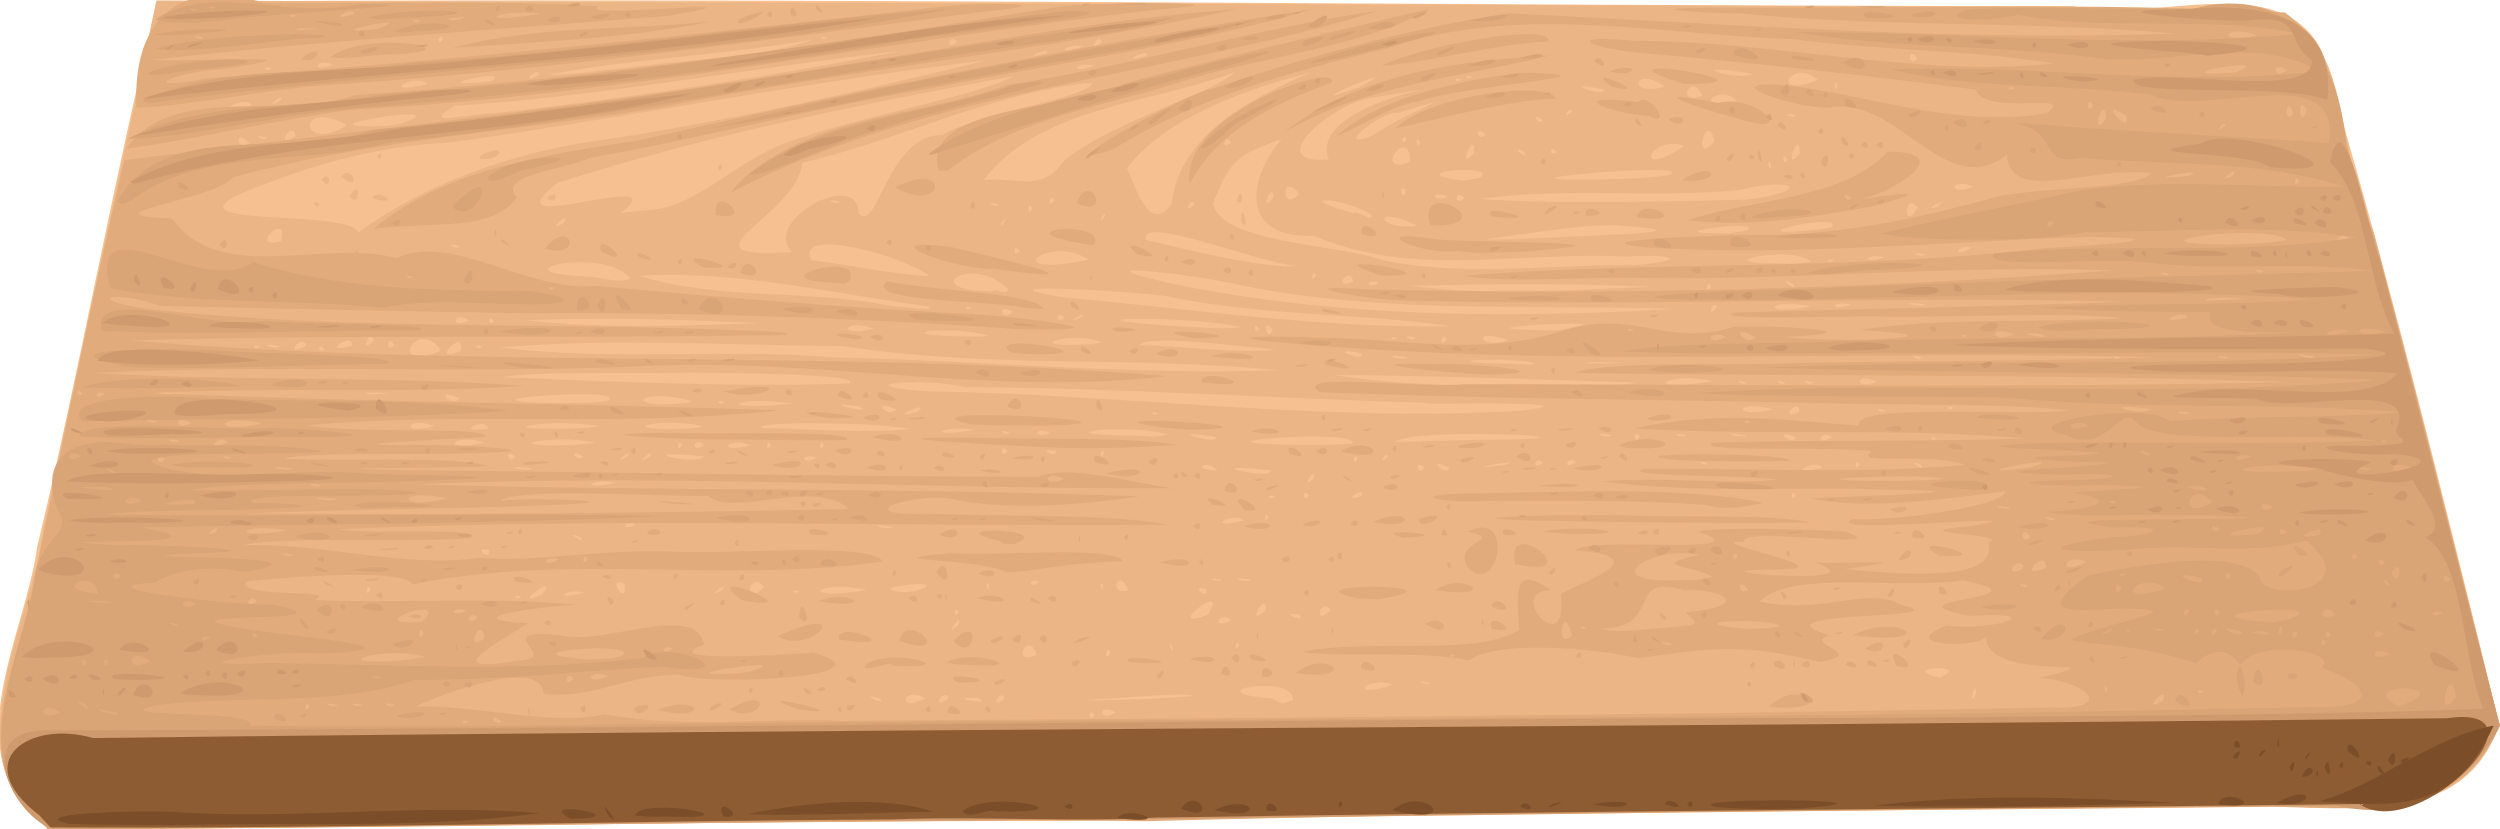 <?xml version="1.0" encoding="UTF-8" standalone="no"?>
<!-- Created with Inkscape (http://www.inkscape.org/) -->

<svg
   xmlns:dc="http://purl.org/dc/elements/1.1/"
   xmlns:cc="http://creativecommons.org/ns#"
   xmlns:rdf="http://www.w3.org/1999/02/22-rdf-syntax-ns#"
   xmlns:svg="http://www.w3.org/2000/svg"
   xmlns="http://www.w3.org/2000/svg"
   xmlns:sodipodi="http://sodipodi.sourceforge.net/DTD/sodipodi-0.dtd"
   xmlns:inkscape="http://www.inkscape.org/namespaces/inkscape"
   id="svg4136"
   version="1.1"
   inkscape:version="0.91 r13725"
   width="898.99"
   height="298.243"
   viewBox="0 0 898.99 298.243"
   sodipodi:docname="dock.svg">
  <defs
     id="defs4140" />
  <sodipodi:namedview
     pagecolor="#ffffff"
     bordercolor="#666666"
     borderopacity="1"
     objecttolerance="10"
     gridtolerance="10"
     guidetolerance="10"
     inkscape:pageopacity="0"
     inkscape:pageshadow="2"
     inkscape:window-width="2560"
     inkscape:window-height="1061"
     id="namedview4138"
     showgrid="false"
     fit-margin-top="0"
     fit-margin-left="0"
     fit-margin-right="0"
     fit-margin-bottom="0"
     inkscape:zoom="0.82535075"
     inkscape:cx="831.0951"
     inkscape:cy="-75.314405"
     inkscape:window-x="-4"
     inkscape:window-y="-4"
     inkscape:window-maximized="1"
     inkscape:current-layer="svg4136" />
  <g
     id="g4146"
     transform="translate(-0.277,-1.837)">
    <path
       style="fill:#f6c091"
       d="M 12.47,294.79 C -14.675,270.225 9.708,228.755 13.605,198.627 29.285,133.558 40.825,67.308 56.84,2.446 286.358,0.839 516.039,3.944 745.621,4.037 c 28.145,6.787 75.006,-14.367 89.746,16.628 23.828,79.822 43.81,160.807 63.628,241.695 -13.284,38.757 -55.355,28.147 -86.832,29.568 -141.796,1.173 -283.833,2.86 -425.45,5.035 -123.075,0.239 -246.138,2.398 -369.212,3.118 -1.677,-1.763 -3.354,-3.527 -5.03,-5.29 z"
       id="path4160"
       inkscape:connector-curvature="0" />
    <path
       style="fill:#ecb585"
       d="M 17,299.162 C -17.617,272.879 11.801,225.907 16.008,191.603 29.382,128.378 43.412,65.29 56.5,2.004 308.827,3.143 561.174,3.141 813.5,5.033 847.896,10.233 839.338,59.307 853.582,84.489 868.969,143.703 884.392,202.928 899,262.333 c -13.361,36.401 -52.432,29.719 -83.236,29.404 -142.175,1.343 -284.732,2.995 -426.637,5.094 C 265.097,296.524 140.948,300.635 17,299.162 Z M 394,259 c -2.555,-3.587 -2.555,3.587 0,0 z m 7.5,-1 c -7.221,-3.737 -5.782,4.129 0,0 z m 63.75,-4.392 c 0.464,-9.938 -37.421,-2.862 -7.518,-0.608 l 3.543,1.886 3.975,-1.278 z M 316.5,253 c -9.241,-2.741 4.052,3.547 0,0 z m 16.5,0 c -7.792,-4.972 -11.049,5.547 0,0 z m 8.5,0 c -1.809,-4.332 -7.202,4.811 0,0 z m 10.162,-0.191 c -13.304,-0.505 7.56,3.178 0,0 z M 361.5,253 c -1.269,-4.078 -5.847,4.776 0,0 z m 67.829,-0.845 c -0.332,-2.467 -63.212,4.466 -58.155,1.288 19.368,0.366 38.847,0.342 58.155,-1.288 z M 710.985,250.75 c -0.772,-5.238 -2.924,7.312 0,0 z m -209.619,-2.793 c -11.634,-2.966 -15.944,5.551 0,0 z M 514.75,247.311 c -7.745,-1.556 -1.487,1.609 0,0 z m 182.902,-1.82 c 13.062,-5.104 -16.277,-3.856 0,0 z M 372.985,237.25 c -2.96,-9.686 -9.408,4.879 0,0 z m 26.473,-0.181 c -0.572,-5.251 -2.83,3.326 0,0 z m 22.226,-3.257 c -1.715,-1.719 0.863,5.591 0,0 z M 446,234 c -1.209,-3.656 -2.466,3.562 0,0 z m -101,-7.5 c 1.608,-5.578 -6.246,5.84 0,0 z m 98,-1.5 c -3.278,-4.164 -8.393,3.66 0,0 z m -8.314,-2.174 c 8.333,-13.336 -17.568,6.924 0,0 z m 32.968,0.04 c -8.75,-1.402 2.58,3.419 0,0 z M 345,222 c -1.209,-3.656 -2.466,3.562 0,0 z m 110.417,-0.643 c 0.331,-7.928 -7.753,6.942 0,0 z m 23.366,-0.191 c -3.71,-4.706 -6.479,6.434 0,0 z m -291.054,-4.77 c -3.682,-1.134 -1.837,1.742 0,0 z m 7.699,-0.967 c 6.16,-8.752 -13.262,6.677 0,0 z M 210.5,214.947 c -7.039,-1.947 -12.697,3.266 0,0 z m 14.429,-3.08 c -7.202,-3.766 0.875,9.141 0,0 z M 133.5,214 c -1.209,-3.656 -2.466,3.562 0,0 z m 126.5,0 c 2.479,-3.939 -7.328,4.193 0,0 z m 15,-1 c -4.962,-7.166 -8.352,8.247 0,0 z m 12.729,1.396 c -3.682,-1.134 -1.837,1.742 0,0 z M 312,214 c -18.203,-4.044 -26.137,4.306 0,0 z m 17.725,0.355 c 15.355,-4.985 -21.357,-1.112 -4.598,0.477 l 4.598,-0.477 z M 406,214 c -3.81,-9.023 -7.216,2.697 0,0 z m 28.2,-0.2 c -6.264,-2.375 0.131,4.508 0,0 z m -78.517,-1.988 c -1.715,-1.719 0.863,5.591 0,0 z m 41,0 c -1.715,-1.719 0.863,5.591 0,0 z M 374,211.031 c -4.008,-1.775 -3.904,3.261 0,0 z m 65.75,-0.721 c -7.745,-1.556 -1.487,1.609 0,0 z m 10.5,-0.016 c -9.976,-1.504 -1.951,1.532 0,0 z M 176.2,199.8 c -6.264,-2.375 0.131,4.508 0,0 z M 209,195 c -7.184,-3.032 2.928,3.418 0,0 z m 20,-4.617 c -5.288,-1.716 -5.277,3.08 0,0 z m 92.264,0.913 c -11.216,-1.584 -2.052,1.57 0,0 z M 447.5,189 c -4.221,-3.63 -14.919,3.724 0,0 z m 9,-1 c -1.209,-3.656 -2.466,3.562 0,0 z m 2.229,-7.604 c -3.682,-1.134 -1.837,1.742 0,0 z M 471,180 c -2.555,-3.587 -2.555,3.587 0,0 z m 19,0 c 0.996,-4.015 -8.338,3.584 0,0 z m 156,0 c -2.466,-3.562 -1.209,3.656 0,0 z m -424.083,-4.638 c -10.446,-1.688 -13.318,3.09 0,0 z m 250.624,-1.429 c 1.238,-5.474 -5.152,4.811 0,0 z M 438,171 c -3.82,-4.441 -9.741,-0.003 0,0 z m 19.5,0 c -29.86,-3.402 0.038,3.939 0,0 z m -265.732,-0.715 c -13.457,-1.518 -2.492,1.505 0,0 z M 512.5,170 c -3.844,-3.585 -2.563,3.704 0,0 z m 9,0 c -9.509,-4.375 -0.732,3.796 0,0 z m 134,0 c -2.261,-3.566 -14.458,3.703 0,0 z m -114,-1 c 8.74,-2.804 -21.548,2.83 0,0 z m 127.5,0 c -1.209,-3.656 -2.466,3.562 0,0 z m 22,0 c -7.184,-3.032 2.928,3.418 0,0 z m -136,-0.441 c -1.734,-3.559 -5.04,2.439 0,0 z M 567,168 c -3.131,-2.997 -5.203,3.942 0,0 z m 47.25,0.338 c -5.507,-1.623 -0.999,1.75 0,0 z M 294,166.383 c -6.944,-1.68 -5.12,3.08 0,0 z M 488.5,167 c -1.209,-3.656 -2.466,3.562 0,0 z m -303,-1 c -3.844,-3.585 -2.563,3.704 0,0 z m 24.5,0 c -5.873,-3.631 -2.267,2.609 0,0 z m 16,0 c 2.479,-3.939 -7.328,4.193 0,0 z m 8,0 c 2.479,-3.939 -7.328,4.193 0,0 z m 19.5,0 c -28.344,-2.997 -3.865,3.597 0,0 z m 245.993,0.011 c -0.746,-2.339 -4.232,3.667 0,0 z M 397.5,165 c -1.209,-3.656 -2.466,3.562 0,0 z m -35,-1 c -2.555,-3.587 -2.555,3.587 0,0 z m 17.591,0.077 c -7.796,-1.707 -0.063,3.079 0,0 z M 245.5,162 c -1.209,-3.656 -2.466,3.562 0,0 z m 8,0 c -3.566,-3.865 -5.497,3.315 0,0 z m 16.5,0 c -7.256,-3.631 -13.402,3.185 0,0 z m 7.5,0 c -1.209,-3.656 -2.466,3.562 0,0 z m 19,0 c -1.209,-3.656 -2.466,3.562 0,0 z m -122,-1 c -11.752,-3.735 -16.641,3.654 0,0 z m 40,0 c -15.529,-3.358 -37.484,1.784 -9.648,0.868 l 4.295,-0.174 L 214.5,161 Z m 271.933,0.354 c 3.816,-5.543 -65.688,-0.31 -21.822,0.413 7.274,0.051 14.563,0.177 21.822,-0.413 z m 54.472,-1.417 c 43.364,-0.726 -32.408,-4.682 -39.046,0.849 13.011,-0.309 26.023,-0.906 39.046,-0.849 z M 437.5,159 c -21.327,-3.536 1.23,3.309 0,0 z m 152.5,0 c -2.555,-3.587 -2.555,3.587 0,0 z m 56,0 c -9.031,-3.462 -0.983,3.789 0,0 z m 13,0 c -4.513,-3.087 -6,3.985 0,0 z m 37.729,0.396 c -3.682,-1.134 -1.837,1.742 0,0 z M 420,158 c -14.588,-4.195 -47.726,0.101 -12.906,0.445 C 411.401,158.399 415.783,159.527 420,158 Z m 159.762,0.313 c -8.961,-1.673 -1.617,1.66 0,0 z m 26.988,-0.002 c -7.745,-1.556 -1.487,1.609 0,0 z m 21.514,-0.015 c -11.216,-1.584 -2.052,1.57 0,0 z m -277.347,-1.934 c -14.45,-1.687 -17.219,3.157 0,0 z m 12.333,0.976 c -5.507,-1.623 -0.999,1.75 0,0 z m 14.75,0.279 c -5.588,-2.796 -7.005,2.197 0,0 z m -202.168,-1.632 c -0.387,-4.6 -13.683,1.93 0,-2e-5 l 0,2e-5 z m 151.621,0.092 c -12.957,-2.713 -60.193,-2.558 -52.572,-0.334 17.464,0.278 35.175,2.034 52.572,0.334 z M 156.5,155 c -10.19,-3.762 -12.615,3.716 0,0 z m 59,0 c -18.276,-2.995 -43.138,1.946 -8.972,0.868 L 211.674,155.715 215.5,155 Z m 37.5,0 c -17.96,-3.402 -32.969,2.144 -5.687,0.918 l 3.683,-0.185 L 253,155 Z m 77.082,-5 c 6.562,-5.206 -13.147,3.592 0,0 z m 9.76,0.119 c -11.759,-1.41 -2.002,-0.581 0,0 z m 76.887,0.277 c -3.682,-1.134 -1.837,1.742 0,0 z M 548,149.481 c 32.972,-4.106 -52.32,-1.74 -33.104,-2.733 -55.959,-1.577 -111.828,-5.396 -167.804,-5.719 -14.56,-3.707 -45.193,-0.804 -13.723,1.511 C 404.959,143.586 476.409,153.846 548,149.481 Z M 647.282,150 c -0.004,-6.225 -8.018,3.773 0,0 z M 322.5,149 c -10.215,-4.329 -2.517,3.847 0,0 z m 315.5,0 c -14.547,-3.727 -14.547,3.727 0,0 z m 40.25,0.338 c -5.507,-1.623 -0.999,1.75 0,0 z M 309.5,148 c -18.31,-2.701 5.896,3.398 0,0 z m 393.229,0.396 c -3.682,-1.134 -1.837,1.742 0,0 z M 285.5,147 c -20.635,-3.273 -30.784,2.989 0,0 z m -67,-0.899 c 10.945,-5.548 -61.428,-0.251 -19.872,0.615 6.625,0.061 13.28,0.193 19.872,-0.615 z m 30.5,0.021 c -18.232,-5.408 -26.948,3.088 -1.635,0.609 L 249,146.122 l 0,0 z m 11.729,0.274 c -3.682,-1.134 -1.837,1.742 0,0 z M 165.5,145 c -10.215,-4.329 -2.517,3.847 0,0 z M 62.264,143.296 c -11.216,-1.584 -2.052,1.57 0,0 z m 77.986,-0.028 c -11.34,-0.908 -11.166,1.114 0,0 z M 305.341,139.75 c 7.642,-3.425 -46.57,-4.098 -64.485,-3.827 -19.264,0.449 -45.42,-0.801 -60.427,1.578 41.467,1.551 83.832,3.637 124.912,2.248 z M 589.019,139.382 C 552.779,138.391 516.27,136.844 480,136.714 c 33.857,5.294 69.231,3.579 103.708,3.489 l 5.312,-0.822 0,0 z M 616,139 c -14.961,-4.105 -28.475,4.244 0,0 z m 12.25,0.338 c -5.507,-1.623 -0.999,1.75 0,0 z m 14,0 c -5.507,-1.623 -0.999,1.75 0,0 z m 10.019,0.006 c -6.664,-1.824 -1.203,1.817 0,0 z M 675,139 c -7.909,-3.711 -7.909,3.711 0,0 z m -215,-4.026 c -51.925,-5.164 -104.553,-0.568 -156.279,-8.638 -41.12,-0.355 -82.844,-2.979 -123.629,0.443 39.34,4.943 80.126,0.33 119.97,3.553 53.273,1.229 106.737,6.476 159.938,4.643 z m 90,-3.025 c -15,-1.805 -34.389,0.085 -8.547,0.678 0.945,-0.313 15.848,1.104 8.547,-0.678 z m 33.75,0.309 c -17.923,-0.83 -17.831,1.016 0,0 z m -77.486,-1.962 c -11.216,-1.584 -2.052,1.57 0,0 z m 184.986,0.042 c -5.507,-1.623 -0.999,1.75 0,0 z m 71.479,0.058 c -3.682,-1.134 -1.837,1.742 0,0 z M 490,129 c -14.029,-3.104 0.47,3.473 0,0 z m -331.719,-2.032 c -8.875,-10.616 -18.538,9.103 0.126,1.113 l -0.126,-1.113 z m 7.71,1.058 c 1.963,-9.034 -12.195,5.304 0,0 z M 117,127.559 c -2.334,-3.435 -2.88,1.906 0,0 z m 341.944,0.074 C 446.913,126.373 411.966,121.971 410,125.969 c 16.348,0.244 32.573,3.053 48.944,1.664 z M 93.729,126.396 c -3.682,-1.134 -1.837,1.742 0,0 z m 7.032,-0.083 c -8.961,-1.673 -1.617,1.66 0,0 z M 110.5,126 c -2.419,-4.408 -8.464,5.07 0,0 z m 16.357,0.11 c 0.392,-5.481 -12.213,3.719 0,0 z M 142,126.167 c -1.819,-5.208 -3.742,3.116 0,0 z m 31.729,0.229 c -3.682,-1.134 -1.837,1.742 0,0 z M 134.75,124.25 c -1.699,-4.549 -5.589,5.792 0,0 z M 396.5,125 c -9.793,-4.827 -32.403,2.375 -3.637,0.611 l 3.637,-0.611 0,-2e-5 z m 124,-1 c -1.242,-3.942 -3.588,3.807 0,0 z m 21.95,0.068 c -13.899,-4.893 -9.731,4.035 0,0 z m -39.721,-0.672 c -3.682,-1.134 -1.837,1.742 0,0 z m 6.54,-0.052 c -6.664,-1.824 -1.203,1.817 0,0 z m -153.446,-0.855 c -14.917,-4.034 -38.375,-0.213 -9.082,0.343 l 6.589,-0.002 2.493,-0.342 z M 458,120.5 c -4.097,-5.382 -2.344,5.094 0,0 z M 314.5,120 c -11.028,-3.877 -13.794,3.469 0,0 z m 138.5,0 c -2.466,-3.562 -1.209,3.656 0,0 z m 113,-0.512 c 20.131,-3.105 -48.496,0.395 -12.051,1.065 4.044,0.445 8.129,-0.073 12.051,-1.065 z m -119.107,0.072 c -17.017,-4.373 -70.63,-3.605 -26.775,-0.679 8.907,0.421 17.862,1.543 26.775,0.679 z m 75.528,-0.432 c -33.834,-4.79 -68.755,-3.563 -102.509,-10.771 -9.855,-1.562 -73.872,-5.534 -36.909,0.45 46.347,4.155 92.884,11.252 139.418,10.321 z M 273,118 c -27.4,-1.314 -58.891,-2.23 -83.99,-0.942 C 216.752,119.938 245.149,119.084 273,118 Z m -104,-1 c -6.577,-3.701 -6.577,3.701 0,0 z m 9,0.559 c -2.334,-3.435 -2.88,1.906 0,0 z M 383,116 c -3.844,-3.585 -2.563,3.704 0,0 z m 6,0 c 3.696,-3.759 -7.958,3.513 0,0 z m -24.5,-2 c -6.03,-3.721 -4.41,4.132 0,0 z m 237.964,-1.064 C 548.921,111.18 494.845,115.047 442,103.489 c -14.778,-3.22 -58.094,-8.117 -20.203,0.359 59.251,12.237 120.511,12.518 180.667,9.088 z m 15.307,-0.749 c -1.811,-3.014 -3.928,4.967 0,0 z M 334.5,112.044 c -34.586,-4.508 -69.615,-13.182 -104.432,-11.056 28.677,9.052 61.5,4.644 91.52,11.046 2.455,-0.18 14.888,2.107 12.912,0.01 z m 15.229,0.352 c -3.682,-1.134 -1.837,1.742 0,0 z M 651.5,112 c -16.386,-3.283 -18.44,3.804 0,0 z m 14.5,-0.614 c -7.925,-1.683 -7.943,2.84 0,0 z m 26.75,-0.103 c -12.204,-1.459 -2.407,1.476 0,0 z m -329.978,-5.468 c -13.044,-12.917 -33.336,0.668 -5.61,0.813 0.441,-1.316 5.507,1.814 5.61,-0.813 z m 231.4,-0.831 c -28.921,-1.361 -57.971,-0.977 -86.924,-0.404 28.523,3.854 58.181,1.406 86.924,0.404 z M 615.5,105 c -1.209,-3.656 -2.466,3.562 0,0 z M 496,103.393 c -5.513,-1.737 -3.767,3.235 0,0 z M 645,104 c -7.328,-4.193 2.479,3.939 0,0 z m -158.118,-0.906 c -1.075,-6.442 -8.274,3.722 0,0 z M 227,102.039 c -9.103,-11.98 -51.206,-2.276 -15.576,-0.753 5.098,0.053 10.602,2.633 15.576,0.753 z m 107.432,-0.929 c -7.882,-6.895 -48.809,-18.248 -42.41,-5.725 14.127,1.725 28.927,5.081 42.41,5.725 z M 473.5,101 c -1.209,-3.656 -2.466,3.562 0,0 z m -81.831,-5.786 c -13.87,-9.598 -34.26,7.09 0,0 z M 466.5,97.424 c -12.774,-0.655 -57.16,-18.945 -54.125,-9.291 15.909,3.783 43.823,10.587 54.125,9.291 z m 113.275,-0.191 c 20.249,0.475 32.344,-4.596 4.79,-3.131 C 547.244,92.025 508.539,102.12 472.658,86.577 446.7,87.773 448.189,67.144 461.057,51.928 445,57.449 442.229,59.955 436.5,75 c 2.715,14.338 44.244,14.441 60.661,20.324 27.2,5.777 55.088,2.222 82.613,1.909 z M 446.574,81.333 c 0.216,-9.148 3.41,6.065 0,0 z M 445.015,74.25 c 1.392,-7.395 3.434,2.294 0,0 z M 651.5,96.049 c -6.16,-6.507 -40.664,0.897 -10.887,0.506 l 4.887,0.173 6,-0.679 z m 8.229,-0.653 c -3.681,-1.134 -1.837,1.742 0,0 z m 18.188,-1 c -7.697,-1.652 -8.517,2.787 0,0 z M 285,92.5 c -10.823,-11.503 23.96,-30.113 24,-14 6.859,7.737 10.108,-27.988 30.185,-28.216 14.035,-7.946 54.061,-13.735 53.797,-18.755 -36.246,3.634 -69.323,20.73 -104.215,28.858 C 287.162,79.585 241.077,95.24 285,92.5 Z m 407.75,0.811 c -7.745,-1.556 -1.487,1.608 0,0 z M 367,92 c -2.555,-3.587 -2.555,3.587 0,0 z m 342,-1.023 c -4.959,-1.65 -7.181,4.307 0,0 z M 165.25,90.338 c -5.507,-1.623 -0.999,1.75 0,0 z m -63.852,-1.838 c 2.831,-11.552 -12.841,3.736 0,0 z M 562,87.028 c 11.781,-0.549 55.886,-1.696 20.045,-4.126 -16.143,-1.069 -59.674,8.113 -54.614,4.871 11.522,0.471 23.066,-0.091 34.57,-0.744 z M 129.037,85.545 C 151.836,68.61 182.922,57.313 212.097,52.864 260.3,45.892 307.869,35.079 355.15,23.519 290.539,31.115 226.584,43.985 162.189,53.079 135.338,54.352 113.24,61.081 91.719,69.467 52.937,84.568 127.358,76.501 129.037,85.545 Z M 113,74.941 c 2.88,-1.906 2.334,3.435 0,0 z m 13,-2.472 c 4.454,-7.594 3.659,4.981 0,0 z M 134,73 c 2.853,-3.953 11.161,3.676 0,0 z m -18,-6.583 c 3.376,-4.458 3.547,5.326 0,0 z M 123,65.5 c 3.581,-5.239 7.89,6.155 0,0 z M 136,58 c 2.466,-3.562 1.209,3.656 0,0 z m 37.441,-0.49 c 10.41,-4.799 6.67,3.094 -0.98,1.243 l 0.98,-1.243 z m 454.76,27.269 c 8.267,-4.505 -37.808,1.499 -6.037,0.962 l 6.037,-0.962 z m 30.472,-1.094 c 6.404,-6.366 -40.175,4.381 -4.971,0.749 l 4.971,-0.749 0,0 z M 510,83.047 c -16.382,-8.179 -15.434,1.794 0,0 z M 202.971,82.039 c 3.436,-5.637 -7.349,4.098 0,0 z M 259,82 c 4.486,4.882 2.427,2.391 0,0 z m 102.807,-1.526 c -2.83,1.933 -1.188,4.35 0,0 z m 36,-2 c -2.83,1.933 -1.188,4.35 0,0 z m 95.742,0.605 c -11.115,-6.833 -30.26,-6.987 -6.057,-0.446 -0.268,-2.031 6.282,3.553 6.057,0.446 z m 196.29,-2.523 c -4.895,-6.711 -5.428,9.419 0,0 z M 234.61,77.315 C 253.988,75.14 265.254,57.663 289.876,50.864 311.964,43.375 353.676,35.66 364.629,29.254 309.519,39.345 254.187,50.423 200.847,67.603 173.246,88.702 245.263,61.214 223.433,78.538 l 4.081,-0.613 7.097,-0.61 0,0 z M 197,73 c 4.635,-3.883 3.549,3.48 0,0 z m 61.5,-11 c 2.466,-3.562 1.209,3.656 0,0 z M 421.565,75.329 C 424.309,48.53 454.64,35.435 471.279,28 c -22.886,5.764 -52.277,16.409 -65.746,34.329 2.967,6.007 7.486,24.041 16.032,13 z M 371.5,77 c -1.209,-3.656 -2.466,3.562 0,0 z m 58.271,-1.813 c -1.811,-3.014 -3.928,4.967 0,0 z M 699,74.43 c -5.237,0.889 -5.472,4.805 0,0 z m -339.75,0.908 c -5.507,-1.623 -0.999,1.75 0,0 z m -56.981,-0.994 c -6.664,-1.824 -1.203,1.817 0,0 z M 379.5,74 c -1.242,-3.942 -3.588,3.807 0,0 z m 78.891,-1.577 c -1.253,-5.703 -5.371,7.582 0,0 z M 628.5,73.639 c 23.151,-2.982 17.872,-8.333 -2.599,-3.496 -30.968,3.084 -63.057,-1.117 -93.48,3.25 31.849,2.017 64.128,0.845 96.079,0.246 z m -161,-2.153 c -7.112,-8.456 -6.366,7.575 0,0 z M 527,73 c -3.903,-3.653 -3.903,3.653 0,0 z m -6,-0.383 c -5.588,-2.796 -7.005,2.197 0,0 z m -15,-2.176 c -3.106,-3.627 -1.898,5.035 0,0 z M 710,69 c -9.238,-3.717 -9.238,3.717 0,0 z M 382.735,59.799 C 398.84,46.019 436.978,35.38 444.348,27.753 414.465,39.166 374.309,40.083 354,66.55 c 12.223,-1.238 20.834,4.766 28.735,-6.751 z M 532.5,65.783 c 7.393,-5.372 -31.258,-2.009 -5.699,1.074 L 532.5,65.783 Z m 67.753,-0.95 c 13.453,-5.249 -76.265,2.509 -25.264,1.518 8.424,-0.224 16.919,-0.215 25.264,-1.518 z M 636.662,59.75 c -1.75,0.999 1.623,5.507 0,0 z M 478.081,59.151 c -8.631,-22.355 65.479,-29.678 16.845,-22.412 -14.666,1.145 -42.078,24.642 -16.845,22.412 z m 29.406,0.869 c -0.471,-14.029 -14.354,5.488 0,0 z m 98.429,-5.651 c -11.72,-4.617 -19.627,12.801 0,0 z M 643,59 c -2.466,-3.562 -1.209,3.656 0,0 z M 530.393,56.738 c 0.595,-9.305 -6.965,8.06 0,0 z m 117.131,0.186 c -0.159,-10.044 -6.559,8.33 0,0 z M 548,56 c -6.034,-2.167 3.694,4.552 0,0 z m 12,0.559 c -2.334,-3.435 -2.88,1.906 0,0 z m 56.832,-3.927 c -2.82,-12.108 -8.426,9.645 0,0 z M 90,53.535 c -5.066,-5.964 -5.629,2.567 0,0 z M 443,53 c -2.563,-3.704 -3.844,3.585 0,0 z m 68,0 c -2.466,-3.562 -1.209,3.656 0,0 z m -17.055,-2.435 c 10.461,-7.688 36.857,-16.906 9.185,-8.115 -6.275,-0.978 -24.289,14.303 -9.185,8.115 z M 506,52 c -1.209,-3.656 -2.466,3.562 0,0 z M 96.269,51.344 c -6.664,-1.824 -1.203,1.817 0,0 z M 106.5,51 c -0.308,-6.68 -8.347,4.639 0,0 z m 428,-1 c -4.988,-3.63 -2.653,3.857 0,0 z M 125,46.864 c -18.455,-10.307 -17.055,10.804 0,0 z m 19,-0.413 c 25.727,-8.787 -43.153,2.062 -5.063,0.687 L 144,46.451 l 0,0 z M 555,45 c -4.608,-3.795 -1.486,2.828 0,0 z M 178.506,42.508 c 48.756,-5.488 97.345,-12.907 145.49,-22.278 -53.326,5.772 -107.176,16.319 -160.198,19.655 -14.082,8.161 6.463,2.402 14.708,2.622 z m 467.763,0.836 c -6.664,-1.824 -1.203,1.817 0,0 z m -80.776,-1.333 c -0.537,-2.503 -4.362,3.801 0,0 z M 90.418,40.393 c 1.525,-5.96 -19.563,4.12 0,0 z M 101,38 c 2.479,-3.939 -7.328,4.193 0,0 z m 523.834,0.124 c -6.268,-6.895 -17.322,4.359 0,0 z M 488.986,33.291 c 22.042,-11.713 -29.66,10.377 0,0 z m 123.339,3.051 c -3.371,-9.198 -10.212,3.578 0,0 z M 577,34 c -18.505,-3.807 1.171,3.429 0,0 z m 22,-0.961 c -10.704,-7.956 -14.73,3.802 0,0 z M 660.683,31.812 c -1.715,-1.719 0.863,5.591 0,0 z m -506.712,0.227 c -4.624,-4.332 -18.549,4.502 0,0 z M 177.199,31 c 7.912,-5.41 -28.76,3.173 0,0 z M 654,30.608 c -9.282,-8.514 -18.279,7.196 0,0 z M 525.729,30.396 c -3.681,-1.134 -1.837,1.742 0,0 z M 194,29 c 0.996,-4.015 -8.338,3.584 0,0 z m 335.729,0.396 c -3.681,-1.134 -1.837,1.742 0,0 z M 630.809,28.476 c -26.975,-4.749 -7.873,2.725 0,0 z M 223.5,26.481 c 21.282,-3.071 53.487,-4.212 68.881,-10.418 -31.171,5.635 -65.548,6.868 -95.085,12.698 8.761,0.032 17.48,-1.578 26.204,-2.28 z M 97.729,26.396 c -3.681,-1.134 -1.837,1.742 0,0 z M 393.917,25.367 c -8.256,-1.482 -9.04,3.62 0,0 z M 120,25 c -6.661,-2.58 -7.783,3.621 0,0 z m 569.771,-2.188 c -3.634,-5.246 -3.362,4.45 0,0 z M 412.5,22 c 2.147,-3.7 -11.693,3.319 0,0 z m -36,-1 c 3.167,-3.31 -12.24,3.404 0,0 z m 13.291,-2.457 c -5.662,-1.482 -11.611,3.796 0,0 z M 344.5,17 c -2.653,-3.857 -4.988,3.63 0,0 z m 52,0 c -1.269,-4.078 -5.847,4.776 0,0 z m -237,-1 c -1.209,-3.656 -2.466,3.562 0,0 z m 138.229,-0.604 c -3.681,-1.134 -1.837,1.742 0,0 z"
       id="path4158"
       inkscape:connector-curvature="0" />
    <path
       style="fill:#e2ab7b"
       d="M 15.5,296.955 C -14.21,276.724 8.465,237.638 12.643,209.766 23.2,159.606 33.185,109.332 45,59.46 129.64,48.603 214.988,40.168 299.33,25.804 347.785,18.406 396.052,8.624 445,5.157 376.35,20.272 305.983,26.645 237.036,40.574 186.148,49.044 134.062,51.934 84.2,65.547 77.954,73.7 27.735,79.177 62.161,80.417 c 17.356,24.347 54.503,7.037 80.611,14.241 19.408,-9.475 47.489,12.376 71.353,9.963 43.164,3.893 86.485,7.568 129.876,9.863 17.076,0.472 69.94,6.731 24.146,5.818 -59.557,-4.179 -119.161,-6.267 -178.877,-5.814 -43.832,-0.637 -87.726,-1.708 -131.485,-2.661 -16.735,-6.127 -28.14,-2.261 -4.42,1.108 70.796,7.885 142.361,4.656 213.48,7.724 17.125,0.167 25.45,2.02 3.42,1.778 -74.376,1.182 -148.877,-0.425 -223.179,1.818 C 171.033,134.771 295.983,127.135 420,137.071 c -63.64,7.622 -127.486,-7.225 -191.37,-3.396 -64.912,2.531 -130.014,-0.89 -194.921,2.309 51.402,3.038 103.605,0.96 155.199,4.59 -44.547,3.009 -89.46,0.178 -134.016,2.629 75.193,3.145 150.488,3.728 225.711,6.123 -55.958,6.418 -114.062,0.343 -170.038,5.458 16.843,3.177 67.986,0.242 63.88,4.204 -15.005,0.859 -62.332,3.072 -23.762,2.908 13.171,-0.421 54.657,2.137 19.766,2.862 -19.8,0.783 -59.431,-0.522 -67.97,1.973 22.652,1.263 59.507,-1.147 73.776,2.708 -16.269,0.881 -74.027,0.518 -30.052,1.47 75.767,0.611 151.686,2.393 227.352,2.356 12.63,-5.365 44.399,5.152 51.337,4.115 -91.623,0.615 -183.3,-5.45 -274.89,-1.373 86.54,2.559 173.474,1.005 260.116,4.344 -25.495,3.523 -49.187,5.008 -67.529,0.891 -14.347,-2.434 -38.792,6.256 -8.587,5.338 27.452,1.066 66.927,0.041 86.455,3.946 -99.463,0.783 -199.115,-2.741 -298.455,1.59 9.243,2.249 58.775,-1.065 44.751,3.406 -23.427,1.39 -68.976,-0.813 -78.911,2.383 28.633,-1.009 57.26,8.38 84.562,4.52 20.502,1.741 43.876,-3.398 70.682,-2.21 21.988,0.989 69.52,-3.639 74.649,3.507 -55.881,8.196 -113.455,-3.267 -168.946,8.252 -5.149,-7.526 -68.018,-0.142 -59.978,-1.037 -4.505,6.2 35.124,2.4 24.515,6.7 31.331,1.265 62.82,-1.355 94.062,1.638 -17.699,1.096 -43.531,5.406 -17.233,6.623 -10.27,6.868 -33.557,18.619 -4.398,13.598 18.263,-0.589 -11.513,-11.845 15.429,-9.307 15.345,4.403 49.482,-12.446 52.258,3.52 -18.873,6.681 30.974,3.442 39.298,2.773 30.371,8.794 -36.677,12.176 -48.245,8.006 -17.6,-0.455 -32.236,9.205 -48.779,6.782 -0.67,-13.571 -37.841,0.603 -46.186,4.656 22.268,-0.787 49.648,7.311 68.261,2.73 27.424,5.351 57.168,1.162 85.463,2.376 144.859,-0.948 289.776,-1.979 434.584,-4.776 23.563,0.875 12.734,-9.4 -3.837,-10.683 32.992,-8.427 -19.438,2.416 -19.603,-14.894 -2.025,4.398 -33.508,3.663 -14.133,-3.867 18.156,2.113 37.452,-5.418 8.532,-3.496 -33.947,-6.273 31.683,-5.914 -2.778,-12.837 -21.685,3.666 -61.864,-4.037 -72.899,7.641 22.17,5.032 38.396,-5.747 50.631,1.18 25.065,5.697 -55.617,1.782 -25.779,10.95 -9.867,3.277 14.768,6.567 -3.491,9.647 -26.337,-6.571 -38.103,-5.349 -65.016,-1.367 -16.248,-3.649 -50.385,-6.652 -60.971,0.747 -18.411,-3.709 -44.226,-0.816 -60.242,-2.963 23.783,-5.194 62.331,1.916 78.306,-7.948 -0.326,-10.127 -3.577,-25.109 11.328,-14.274 -16.99,0.252 6.547,26.116 3.665,1.464 3.993,-3.309 37.294,-13.444 5.155,-15.814 5.421,-5.145 64.138,1.652 46.986,-5.812 -13.448,-2.801 36.883,-2.036 50.256,-0.902 19.778,7.171 -38.657,-2.264 -36.512,3.635 -19.052,-0.621 43.058,10.577 9.065,9.948 -34.205,0.464 43.175,6.383 16,-2.611 10.703,1.132 43.299,-2.091 11.154,2.491 17.68,1.561 55.576,5.47 51.663,-9.46 9.002,-3.519 -36.151,-3.335 -5.767,-6.081 31.639,-5.534 -54.685,3.576 -43.285,-2.409 16.904,0.755 55.574,-5.044 55.032,-10.033 -22.504,2.809 -49.488,6.915 -69.798,2.502 15.74,-0.711 72.69,-2.494 27.128,-3.134 -33.964,-1.212 -68.346,1.613 -102.03,-2.952 19.018,-1.702 52.04,1.282 62.876,-0.708 -12.464,-1.514 -58.992,-1.122 -47.838,-3.795 38.43,-0.286 77.077,2.026 115.364,-1.398 -13.122,-4.807 -40.902,0.479 -33.732,-4.946 -14.628,-1.897 -63.732,0.6 -57.297,-3.067 37.616,-1.145 75.275,-0.231 112.883,-1.501 -46.731,-4.119 -94.032,-0.782 -140.824,-3.581 28.029,-6.582 54.314,-3.039 80.814,-0.979 -3.25,-8.05 53.114,-3.559 75.919,-5.451 -21.123,-2.712 -64.059,-1.902 -93.036,-2.796 -58.975,-1.243 -118.028,-1.449 -176.94,-3.867 -11.343,-7.474 38.809,-1.05 51.673,-2.864 99.028,0.045 198.101,1.538 297.103,-0.768 -85.612,-2.971 -171.565,-1.932 -257.313,-3.235 13.194,-4.7 56.584,-2.363 81.143,-3.622 42.506,-0.726 85.03,-0.693 127.523,-1.955 -107.045,-3.281 -214.568,4.583 -321.295,-6.083 -18.283,-2.716 34.485,-0.917 43.256,0.007 21.411,1.552 42.843,3.425 63.688,-3.012 28.003,-9.256 37.83,5.951 63.331,-1.957 12.886,-0.88 55.783,1.925 18.103,3.654 15.908,2.285 72.291,0.288 27.082,-2.506 28.797,-4.558 63.451,-2.521 94.581,-4.207 -18.034,-2.331 -57.746,-0.351 -84.115,-0.625 -14.111,-0.538 -64.149,1.764 -55.952,-1.403 46.58,-1.451 93.275,-2.034 139.798,-3.953 -86.936,-2.237 -174.311,1.996 -261.395,-0.513 -14.09,-0.956 -40.245,-5.957 -11.052,-3.91 89.747,2.168 179.7,-0.065 269.13,-6.787 -56.595,-2.223 -113.614,3.686 -170.404,2.664 -20.651,-0.443 -45.869,2.041 -63.693,-0.742 69.903,-5.542 140.287,-1.628 210.051,-10.041 15.576,-0.624 53.712,-3.517 15.272,-3.928 -53.197,1.654 -106.174,7.057 -159.472,3.749 -26.812,-2.815 28.026,-4.282 35.943,-4.543 31.098,0.907 61.143,-5.486 90.778,-13.721 15.739,-3.465 49.509,-2.521 55.346,-8.36 -20.952,-3.014 -51.005,11.62 -51.932,-6.661 -22.328,17.19 -38.874,-21.347 -63.658,-17.001 -13.826,0.486 -45.271,-11.148 -12.516,-7.645 29.943,4.25 59.993,14.98 90.453,9.69 11.452,-8.281 -21.35,1.573 -25.651,-8.512 C 670.108,28.709 629.553,24.369 588.872,20.731 568.731,18.505 564.223,14.156 588.243,16.554 638.59,16.416 689.007,29.776 738.979,24.684 708.619,19.668 676.444,20.063 645.481,15.973 596.906,14.36 546.851,2.878 499.471,19.146 465.274,27.423 431.125,36.53 400.962,55.305 371.681,66 426.141,35.41 436.194,33.767 470.807,21.974 506.84,12.21 542.737,6.605 622.554,10.483 702.656,16.751 782.5,13.913 730.533,9.295 678.245,11.833 626.277,6.644 611.739,6.563 586.189,4.778 615.52,4.575 684.312,5.054 753.371,2.464 822,6.343 845.133,23.233 841.559,61.427 854.174,86.759 869.15,145.41 884.568,203.955 899,262.742 c -13.848,35.599 -52.047,29.471 -82.663,29.191 -134.542,1.563 -269.146,1.526 -403.636,5.207 C 281.252,295.543 149.193,300.044 17.5,299.995 l -1.041,-1.582 -0.959,-1.457 0,-4.2e-4 z m 153.229,-35.559 c -3.682,-1.134 -1.837,1.742 0,0 z M 180.5,261 c -5.776,-4.06 -1.557,3.166 0,0 z m -69,-5 c -1.209,-3.656 -2.466,3.562 0,0 z m 10.25,-0.689 c -7.745,-1.556 -1.487,1.609 0,0 z m 9,0 c -7.745,-1.556 -1.487,1.609 0,0 z m 11.519,0.033 c -6.664,-1.824 -1.203,1.817 0,0 z m 635.702,-1.305 c 3,-7.234 -9.223,4.782 0,0 z m -20.288,-5.227 c -1.715,-1.719 0.863,5.591 0,0 z m 35.046,1.583 c -3.682,-1.134 -1.837,1.742 0,0 z M 206.5,246 c -2.563,-3.704 -3.844,3.585 0,0 z m 12.5,-1 c -7.793,-2.936 -8.798,3.774 0,0 z m 50.5,-1.598 c 22.518,-6.42 -37.248,2.481 -4.153,0.515 L 269.5,243.402 Z m -116.222,-5.381 c -14.739,-4.394 -38.27,3.511 -9.454,1.326 l 4.074,-0.369 5.38,-0.957 0,0 z m 70.679,-0.361 c 7.309,-5.429 -45.615,-1.311 -12.983,1.257 4.346,-0.026 8.77,0.038 12.983,-1.257 z m 299.772,-0.264 c -3.682,-1.134 -1.837,1.742 0,0 z M 242,235.031 c -4.008,-1.775 -3.904,3.261 0,0 z m 359.75,-1.721 c -7.745,-1.556 -1.487,1.609 0,0 z m -427.324,-1.978 c -0.85,-9.292 -7.79,6.212 0,0 z m 391.063,-0.956 c -2.906,-13.415 -6.364,6.219 0,0 z M 152.457,230.069 c -0.572,-5.251 -2.83,3.326 0,0 z m 444.509,-2.268 c 14.827,-1.474 14.889,-0.708 9.422,-5.759 24.987,-2.321 12.733,-8.805 -0.468,-7.932 -21.852,-6.434 -6.787,13.353 -29.921,13.801 6.866,1.895 14.013,0.066 20.967,-0.109 z m 0.7,-3.468 c -2.494,-5.652 5.076,2.138 0,0 l 0,0 z m -26.938,3.062 c -3.682,-1.134 -1.837,1.742 0,0 z M 640.5,227 c -5.063,-3.36 -39.869,-1.596 -12.518,0.962 l 7.575,-0.168 L 640.5,227 l 0,0 z m -488.282,-1.637 c 10.945,-10.627 -24.75,2.147 0,0 z M 147,223.617 c 5.588,-2.796 7.005,2.197 0,0 z M 172,224 c -3.549,-3.479 -4.635,3.883 0,0 z m -4,-2.617 c -6.944,-1.68 -5.12,3.08 0,0 z M 92.5,218 c -2.196,-3.622 -5.192,3.562 0,0 z M 629,214.107 c -4.106,-5.536 -4.253,2.218 0,0 z m 100.25,-1.769 c -5.507,-1.623 -0.999,1.75 0,0 z m -112.951,-3.023 c -7.933,-4.487 -23.545,-3.738 -4.938,-8.04 -18.342,-3.264 -37.794,10.68 -6.903,9.172 l 5.09,0.018 6.751,-1.15 z M 728,205.5 c -2.345,-4.151 -7.686,4.358 -0.703,1.108 L 728,205.5 Z m 7.972,0.538 c 0.572,-7.962 -11.656,5.063 0,0 z m 14.478,-2.116 c -7.396,-3.901 -11.411,5.693 0,0 z m -549.08,-0.953 c -6.898,-1.507 -5.803,3.46 0,0 z M 211.5,203 c -1.209,-3.656 -2.466,3.562 0,0 z M 625,202 c -1.209,-3.656 -2.466,3.562 0,0 z m -519.25,-0.689 c -7.745,-1.556 -1.487,1.609 0,0 z m 624.685,-6.206 c -2.88,-5.537 -4.522,3.104 0,0 z M 77.857,193.11 c 2.873,-4.26 -6.769,3.092 0,0 z m 25.949,-0.582 c -18.289,-2.871 -21.543,3.708 0,0 z m 635.463,-4.183 c -6.664,-1.824 -1.203,1.817 0,0 z M 305.45,184.874 c -11.717,-11.313 -42.219,3.239 -50.406,-4.716 -21.711,0.215 -67.513,-3.071 -74.973,1.695 13.71,-1.194 54.65,0.3 16.86,1.693 -35.911,1.347 -71.864,1.376 -107.765,2.954 72.083,0.411 144.215,-0.154 216.284,-1.626 z M 242,183 c -18.841,-2.54 23.698,1.062 0,0 z m 46,0 c 2.555,-3.587 2.555,3.587 0,0 z m 4.51,-0.016 c 7.3,-1.652 -0.765,3.241 0,0 z M 723.25,184.294 c -9.976,-1.504 -1.951,1.532 0,0 z M 121.728,181.27 c -15.401,-1.358 -3.227,1.388 0,0 z M 161,181 c -18.793,-3.947 -18.008,4.79 0,0 z m -45.25,-4.689 c -7.745,-1.556 -1.487,1.609 0,0 z M 383,174 c -7.909,-3.711 -7.909,3.711 0,0 z m 316.5,0.046 c -8.207,-2.279 -62.562,0.363 -24.42,0.735 8.138,-0.093 16.311,0.073 24.42,-0.735 z m 30.856,-4.082 c 18.473,-5.899 -32.659,4.007 0,0 l 0,0 z m -624.588,0.321 c -13.457,-1.518 -2.492,1.505 0,0 z M 59.5,167 c -3.844,-3.585 -2.563,3.704 0,0 z m 23.75,-0.662 c -5.507,-1.623 -0.999,1.75 0,0 z M 82,161 c -2.307,-3.834 -9.85,3.937 0,0 z m -17.25,-0.689 c -7.745,-1.556 -1.487,1.609 0,0 z M 69,154 c -6.802,-3.902 -5.865,3.482 0,0 z m 25.5,0 c -18.378,-3.809 -17.199,4.662 0,0 z m -37.75,-0.689 c -7.745,-1.556 -1.487,1.609 0,0 z m 572.979,0.085 c -3.682,-1.134 -1.837,1.742 0,0 z m 144.242,-4.435 c -21.243,-2.791 -4.951,2.893 0,0 z m 13.791,1.352 c -8.961,-1.673 -1.617,1.66 0,0 z M 38,143.393 c -4.008,-1.775 -3.904,3.261 0,0 z m -8,0.166 c -2.334,-3.435 -2.88,1.906 0,0 z m 771.75,-13.248 c -7.745,-1.556 -1.487,1.609 0,0 z M 832,130 c -14.811,-2.72 5.816,2.799 0,0 z m -211,-7 c -6.835,-3.172 -7.993,3.963 0,0 z m 10.45,0.112 c -10.789,-6.063 -2.892,4.21 0,0 z m 76.279,-0.717 c -3.682,-1.134 -1.837,1.742 0,0 z M 724.5,122 c -9.535,-3.767 -8.625,4.074 0,0 z m 8.707,-0.259 c -13.486,-0.511 9.95,2.939 0,0 z m -145.478,-1.345 c -3.682,-1.134 -1.837,1.742 0,0 z M 787,116 c -1.595,-3.35 -14.245,3.062 0,0 z m 20,-6.899 c -14.411,-1.157 -21.775,2.331 0,0 z m -607.271,-3.706 c -3.682,-1.134 -1.837,1.742 0,0 z m -51,-4 c -3.682,-1.134 -1.837,1.742 0,0 z M 780.25,100.338 c -5.507,-1.623 -0.999,1.75 0,0 z m 34,-1 c -5.507,-1.623 -0.999,1.75 0,0 z m 8.401,-11.202 c -6.848,-6.498 -64.736,1.601 -20.124,1.623 6.72,-0.306 13.497,-0.274 20.124,-1.623 z M 845.5,88 c -4.66,-4.71 -8.475,5.447 0,0 z M 827,67 c -1.209,-3.656 -2.466,3.562 0,0 z m -39.5,-1.943 c 8.519,-3.437 -22.504,2.327 0,0 z m 15.471,-0.018 c 4.028,-5.062 -7.579,3.911 0,0 z m -2.478,-18.028 c -0.537,-2.503 -4.362,3.801 0,0 z M 757.601,44.453 c -0.631,-10.521 -6.123,8.838 0,0 z m 7.213,-1.094 c -11.891,-7.528 2.674,8.651 0,0 z M 825,42.559 c -2.851,-7.397 -3.581,4.869 0,0 z m 4.799,-1.238 c -3.965,-6.155 -2.292,8.132 0,0 z M 753,40.059 c -1.898,-5.035 -3.106,3.627 0,0 z m -28.271,-6.663 c -3.681,-1.134 -1.837,1.742 0,0 z m 79.604,-5.534 c 16.786,-6.875 -32.457,2.37 0,0 l 0,0 z M 822.5,27 c -6.03,-3.721 -4.41,4.132 0,0 z M 811.842,14.481 c -12.563,-4.434 -15.048,3.675 0,0 z M 190.079,257.417 c 0.643,-3.854 1.014,4.552 0,0 z m 151.036,0.675 c -0.625,-6.442 10.171,2.929 0,0 z M 209,256.441 c 3.106,-3.627 1.898,5.035 0,0 z m 19.201,-0.071 c 11.02,-4.255 1.434,5.823 0,0 z m 8.349,0.759 c 16.094,-6.269 19.348,4.863 0,0 z m 25.933,-0.101 c 17.114,-10.068 12.012,5.968 0,0 z m 25.272,0.043 c -23.839,-8.344 24.83,3.055 0,0 z M 301.5,257 c 1.209,-3.656 2.466,3.562 0,0 z m 31.5,0 c 2.555,-3.587 2.555,3.587 0,0 z m 21.5,0 c 1.242,-3.942 3.588,3.807 0,0 z m -98.103,-1.5 c 9.422,-3.384 -4.492,5.523 0,0 z M 304.8,255.8 c 6.264,-2.375 -0.131,4.508 0,0 z m 331.693,0.212 c 10.39,-11.169 27.193,2.49 0,0 z M 290,251 c -2.993,-5.13 5.786,2.136 0,0 z m -20.5,-1 c 2.466,-3.562 1.209,3.656 0,0 z m 24.5,-0.031 c 3.904,-3.261 4.008,1.775 0,0 z M 628.5,248 c 1.209,-3.656 2.466,3.562 0,0 z m -283.75,-0.699 c -9.455,-5.015 21.7,-0.004 0,0 z M 358,247 c 8.153,-3.29 -0.512,3.692 0,0 z m -53.5,-1 c 2.017,-3.633 7.133,4.733 0,0 z m 111.688,-1.062 c 4.76,-5.835 1.486,3.582 0,0 z m 38.119,0.351 c -1.74,-7.398 8.661,0.26 0,0 z M 439.431,243.888 c 1.709,-7.097 6.16,4.255 0,0 z m 26.782,-0.041 c 11.389,-9.257 23.876,3.38 0,0 z m 23.453,-1.514 c -0.115,-6.88 11.401,3.368 0,0 z M 312.286,240.375 c 9.959,-5.74 35.97,2.348 8.778,0.809 0.958,-2.67 -13.322,4.158 -8.778,-0.809 z m 199.38,0.959 c 6.522,-3.477 2.124,-1.346 0,0 z M 629.5,241 c 3.588,-3.807 1.242,3.942 0,0 z m 8.5,-0.5 c 2.345,-4.151 7.686,4.358 0.703,1.108 L 638,240.5 Z m 7.079,-0.083 c 0.643,-3.854 1.014,4.552 0,0 z M 648,241.107 c 3.614,-5.053 4.663,3.343 0,0 z M 664,241 c 1.297,-4.266 7.969,3.567 0,0 z m 8.028,0.038 c -1.893,-5.055 8.003,2.449 0,0 z m 10.222,0.299 c -5.707,-11.214 11.712,3.178 0,0 z m -341.685,-1.233 c 8.275,-5.65 33.531,2.83 7.355,0.786 l -3.677,-0.172 -3.678,-0.614 z M 385.8,239.8 c 6.264,-2.375 -0.131,4.508 0,0 z m 20.616,0.162 c -6.141,-4.001 28.919,1.618 0,-3e-5 l 0,3e-5 z M 428.001,238.75 c 11.891,-2.954 11.906,3.717 0,0 z M 443,238.5 c 3.455,-5.161 4.378,5.091 0,0 z m 7.75,0.702 c -5.727,-5.407 12.968,2.012 0,0 z m 227.062,0.115 c 5.591,-0.863 -1.719,1.714 0,0 z M 567,238.118 c 1.65,-4.669 3.471,1.724 0,0 z m 104,-3.01 c 8.985,-6.672 8.068,4.233 0,0 z M 343.184,232.25 c 10.739,-10.768 7.256,9.177 0,0 z m 341.455,1.25 c 5.765,-5.852 0.547,5.085 0,0 z m -404.649,-2.933 c 29.27,-13.111 11.575,7.708 0,0 z M 302,231.789 c -1.994,-7.854 27.448,4.248 0,0 z m 21.667,0.544 c 2.161,-11.74 21.211,7.139 0,0 z M 356.5,232 c 9.509,-4.375 0.732,3.796 0,0 z m 7.75,-0.25 c 5.363,-5.432 3.275,4.725 0,0 z M 374,231.417 c 3.376,-4.458 3.547,5.326 0,0 z m 14.5,0.095 c 11.217,-2.851 -7.458,4.465 0,0 z m 63.579,-1.095 c 0.643,-3.854 1.014,4.552 0,0 z m 214.554,-0.202 c 15.8,-8.21 32.25,3.263 3.432,0.48 l -3.432,-0.48 z m -187.554,-1.798 c 0.643,-3.854 1.014,4.552 0,0 z m 181.734,0.9 c 5.591,-0.863 -1.719,1.714 0,0 z m -124.084,-1.409 c -2.784,-7.66 12.794,2.818 0,0 z m -23.973,-1.712 c 7.197,-4.592 10.698,6.352 0,0 z M 196,225.833 c 2.503,-3.104 3.711,3.012 0,0 z m 337.079,-0.417 c 0.643,-3.854 1.014,4.552 0,0 z m -245.419,-1.609 c 0.414,-11.114 5.922,6.635 0,0 z M 247,220 c 7.328,-4.193 -2.479,3.939 0,0 z m 289.459,-0.067 c 2.418,-5.882 10.752,4.731 0,0 z m -316.73,-0.538 c -3.617,-5.638 3.881,-1.406 0,0 z M 259,219.118 c 1.65,-4.669 3.471,1.724 0,0 z m 8,-1.505 c -17.49,-13.237 27.888,5.457 0,0 z m 27.5,0.427 c 11.938,-4.824 21.547,3.541 0,0 z M 371,218 c -1.972,-3.843 8.653,3.502 0,0 z m -44,-1 c 3.549,-3.479 4.635,3.883 0,0 z m 13.079,-0.583 c 0.643,-3.854 1.014,4.552 0,0 z M 351.5,217 c 7.264,-3.589 17.818,3.968 0,0 z m 25.5,0 c 3.549,-3.479 4.635,3.883 0,0 z m 111.18,-0.019 c -27.231,-5.946 43.668,-5.212 7.254,0.388 l -7.254,-0.388 0,3e-5 z m 153.487,0.352 c -3.226,-6.466 3.593,0.247 0,0 z M 135.5,216 c 2.563,-3.704 3.844,3.585 0,0 z M 337,215.941 c 2.88,-1.906 2.334,3.435 0,0 z m 342,0.181 c 3.682,-7.342 2.66,2.378 0,0 z M 469,215 c 2.555,-3.587 2.555,3.587 0,0 z m 228.667,0.333 c -1.684,-6.932 6.792,2.29 0,0 z m -181.146,-1.299 c 9.934,-7.273 24.522,3.807 0,0 z M 164,213 c 3.844,-3.585 2.563,3.704 0,0 z m 495.812,0.317 c 5.591,-0.863 -1.719,1.714 0,0 z M 117.5,212 c -4.88,-3.567 7.93,2.769 0,0 z m 68.5,-0.944 c -5.771,-5.062 15.223,1.982 0,0 z m -54.736,-0.773 c 10.973,-1.42 2.299,1.477 0,0 z M 266,210.118 c 1.65,-4.669 3.471,1.724 0,0 z m -49,-1.087 c 4.008,-1.775 3.904,3.261 0,0 z M 242.5,209 c 2.466,-3.562 1.209,3.656 0,0 z m 94.5,-1.5 c 4.164,-8.022 6.196,9.314 0,0 z m -16,0.5 c 2.466,-3.562 1.209,3.656 0,0 z m 31,0 c 7.909,-3.711 7.909,3.711 0,0 z m 10.3,-0.393 c -9.485,-5.218 -53.339,-3.904 -19.786,-6.88 16.713,1.22 57.217,-2.9 61.687,2.882 -25.792,1.004 -29.3,3.577 -41.901,3.999 z m 166.295,-1.128 C 520.992,196.053 542.641,196.395 528,193 c 17.242,-8.508 11.19,23.217 0.595,13.479 z m 28.634,1.335 c 3.928,-4.967 1.811,3.014 0,0 z m -12.055,-3.128 c -4.286,-18.858 27.873,6.196 0,0 z M 520.5,205 c 1.209,-3.656 2.466,3.562 0,0 z m -103,-1 c 13.57,-3.748 14.083,4.21 0,0 z m 14,0 c 1.209,-3.656 2.466,3.562 0,0 z m 29.5,-1 c 4.635,-3.883 3.549,3.479 0,0 z m 17,0 c 2.555,-3.587 2.555,3.587 0,0 z m 205,0.2 c 4.182,-7.778 7.465,0.155 0,0 z m -202,-1.141 c 1.898,-5.035 3.106,3.627 0,0 z m 216.58,-0.395 c -15.069,-8.662 24.572,1.567 0,0 z M 642.5,201 c 1.209,-3.656 2.466,3.562 0,0 z m 10.155,-0.458 c 4.626,-0.448 -3.274,0.48 0,0 z M 136.75,199.277 c 14.43,-1.42 2.859,1.43 0,0 z m 15.723,-0.32 c 3.542,-3.261 5.54,1.733 0,0 z m 9.339,-0.639 c 5.591,-0.863 -1.719,1.714 0,0 z m 19,0 c 5.591,-0.863 -1.719,1.714 0,0 z M 264.5,197 c 2.466,-3.562 1.209,3.656 0,0 z m 95.066,-0.695 c -24.045,-5.28 21.89,-4.763 5.232,1.245 l -3.382,-0.254 -1.851,-0.992 0,0 z m -131.753,0.012 c 5.591,-0.863 -1.719,1.714 0,0 z m 160.266,-0.9 c 0.643,-3.854 1.014,4.552 0,0 z M 404.5,195 c 2.466,-3.562 1.209,3.656 0,0 z m 100.25,0.217 c -13.86,-3.946 22.941,-0.91 0,0 z m 183.279,-0.163 c -1.299,-6.779 10.041,2.372 0,0 z M 233.027,194.017 c 1.049,-4.991 10.159,1.263 0,0 z M 292,194.122 c -5.121,-5.253 16.41,1.14 0,0 z m 46,-0.006 c 8.548,-5.796 9.088,3.907 0,0 z m 180.553,-0.031 c 0.32,-4.894 4.52,1.902 0,0 z m 22.697,0.169 c -3.932,-4.875 11.265,0.352 0,0 z m -358.438,-0.937 c 5.591,-0.863 -1.719,1.714 0,0 z M 186.5,193 c 2.466,-3.562 1.209,3.656 0,0 z m 368.5,0 c 15.604,-3.102 38.273,1.451 10.404,0.779 L 561.199,193.623 555,193 Z m 34,0.617 c 5.277,-3.08 5.288,1.716 0,0 z M 594.5,193 c 3.844,-3.585 2.563,3.704 0,0 z m 87.312,0.317 c 5.591,-0.863 -1.719,1.714 0,0 z M 429.5,191 c 3.844,-3.585 2.563,3.704 0,0 z m 18,0 c 13.718,-3.718 11.279,3.763 0,0 z m 22,-1 c 9.349,-3.18 4.937,2.431 -0.874,0.703 L 469.5,190 Z m 16.5,0 c 3.844,-3.585 2.563,3.704 0,0 z m 8,-0.419 c 13.812,-6.26 16.761,3.331 0,0 z m 16.5,-1.118 c 15.15,-4.679 -0.058,5.684 0,0 z M 550,189 c -36.999,-1.14 22.137,-2.446 35.419,-1.777 19.771,0.7 55.82,-0.529 65.592,2.545 C 617.341,190.081 583.664,189.669 550,189 Z m -102.041,-3.678 c -9.338,-9.866 11.979,1.737 0,0 z M 668,185 c -4.6,6.402 -2.499,2.97 0,0 z m 12,0 c 10.549,-3.639 4.19,3.847 0,0 z m -159.5,-1 c 2.466,-3.562 1.209,3.656 0,0 z m 93.5,-0.583 c -24.231,-1.736 -51.224,-1.579 -77.485,-1.475 -19.841,1.159 -32.286,-2.605 -4.882,-2.701 33.03,-0.538 74.714,-2.475 102.867,3.379 -6.222,1.321 -14.471,2.917 -20.5,0.798 z m -177.75,-0.122 c -7.263,-6.101 13.47,2.455 0,0 z m 4.307,-5.07 c 1.65,-7.591 9.403,3.698 0,0 z M 456.5,177 c 9.241,-2.741 -4.052,3.547 0,0 z m 41,0 c 8.301,-3.686 5.711,3.741 0,0 z m 55.651,-0.484 c 19.135,-2.241 19.405,1.865 0,0 z m -101.882,-2.209 c 6.591,-1.48 1.28,1.658 0,0 z M 484,174 c -3.302,-3.93 6.272,3.357 0,0 z m -62,-1 c 2.555,-3.587 2.555,3.587 0,0 z m 3.667,0.333 c -3.08,-4.529 4.4,0.855 0,0 z M 429.5,173 c 2.563,-3.704 3.844,3.585 0,0 z m 71.01,-0.016 c 7.3,-1.652 -0.765,3.241 0,0 z M 398,172 c 19.264,-4.513 13.258,3.962 0,0 z m -45.5,-1.035 c 7.631,-1.633 12.782,3.03 0,0 z m 188.312,0.352 c 5.591,-0.863 -1.719,1.714 0,0 z M 312,170 c 9.238,-3.717 9.238,3.717 0,0 z m 11.5,0 c 2.466,-3.562 1.209,3.656 0,0 z m 12.5,0 c 4.178,-2.651 6.164,3.699 0,0 z m 211.75,0.294 c 9.976,-1.504 1.951,1.532 0,0 z m 10.062,0.023 c 5.591,-0.863 -1.719,1.714 0,0 z M 567,170 c 14.602,-3.066 9.786,2.868 -0.791,0.376 L 567,170 Z m -289,-1 c 16.476,-4.532 10.921,4.01 0,0 z m 15,-0.059 c 2.88,-1.906 2.334,3.435 0,0 z m 4,0.059 c 4.513,-3.087 6,3.985 0,0 z m -107.44,-1.081 c 22.063,-0.884 -7.927,2.798 0,-5e-5 l 0,5e-5 z M 216,168.031 c 4.008,-1.775 3.904,3.261 0,0 z m 44.75,0.263 c 9.976,-1.504 1.951,1.532 0,0 z m 133.279,-0.255 c -2.823,-6.66 12.622,3.701 0,0 z m 19.193,-0.205 c 5.642,-4.488 2.714,4.066 0,0 z M 374.5,167 c 2.466,-3.562 1.209,3.656 0,0 z m 151,0 c 11.074,-3.173 -0.471,3.557 0,0 z m 78.004,0.252 c -28.67,-2.811 40.804,-2.754 40.396,0.237 -13.459,0.485 -26.941,0.259 -40.396,-0.237 z m -264.002,-1.177 c -2.458,-4.186 9.919,1.719 0,0 z M 352.5,166 c 3.588,-3.807 1.242,3.942 0,0 z m 11.5,0.605 c 10.594,-2.688 10.577,1.682 0,0 z M 545.5,166 c 5.459,-4.763 8.062,5.422 0,0 z m 30.25,0.338 c 5.507,-1.623 0.999,1.75 0,0 z M 582.5,166 c 1.269,-4.078 5.847,4.776 0,0 z m -316,-1 c -4.88,-3.567 7.93,2.769 0,0 z m 49,0 c 2.196,-3.622 5.192,3.562 0,0 z m 148.529,0.039 c -3.122,-6.594 11.012,3.541 0,0 z M 227,164 c 2.555,-3.587 2.555,3.587 0,0 z m 28,0.607 c 3.013,-3.299 3.048,1.357 0,0 z m 27.762,-0.314 c 8.769,-1.453 1.814,1.543 0,0 z M 300.5,164 c 8.382,-3.754 7.19,4.11 0,0 z m 173,0 c 6.03,-3.721 4.41,4.132 0,0 z m 8.92,0.129 c 10.479,-6.749 20.194,5.088 0,0 z m -262.659,-0.836 c 8.769,-1.453 1.814,1.543 0,0 z M 501,163 c 2.466,-3.562 1.209,3.656 0,0 z m -125.083,-0.371 c -14.567,-0.699 -71.405,-3.557 -28.97,-3.439 23.802,0.69 61.935,-0.289 76.555,2.637 -15.821,1.001 -31.746,1.638 -47.585,0.802 z m 135.845,-0.337 c 8.769,-1.453 1.814,1.543 0,0 z M 525,162 c 14.522,-3.163 9.77,2.392 -0.584,0.646 L 525,162 Z m 22,0 c 2.466,-3.562 1.209,3.656 0,0 z m 16,0 c 6,-3.985 4.513,3.087 0,0 z m 19,0.107 c 13.275,-6.271 28.992,2.308 3.626,0.847 L 582,162.107 Z M 267.5,159.889 c -15.918,0.413 -70.218,-1.981 -25.683,-2.43 14.699,0.725 66.75,-1.143 62.683,2.623 -12.329,0.329 -24.67,-0.042 -37,-0.193 z M 314,159 c 10.921,-4.01 16.476,4.532 0,0 z m -127,-1.059 c 2.88,-1.906 2.334,3.435 0,0 z M 199.5,158 c 1.209,-3.656 2.466,3.562 0,0 z m 8.25,-0.662 c 5.507,-1.623 0.999,1.75 0,0 z M 450,157 c 9.465,-3.5 16.9,2.933 0,0 z m -32.168,-1.483 c -35.422,-5.2 52.942,-0.234 10.316,0.892 l -4.753,-0.384 -5.563,-0.508 0,0 z m 60.93,0.775 c 8.769,-1.453 1.814,1.543 0,0 z m 11.507,0.014 c 6.591,-1.48 1.28,1.658 0,0 z m 53.543,0.01 c 5.591,-0.863 -1.719,1.714 0,0 z m 16.451,-0.035 c 10.973,-1.42 2.299,1.477 0,0 z M 575,156 c 5.548,-2.796 6.88,3.771 0,0 z m -225.5,-1.5 c -31.087,-7.222 74.363,-1.029 27.778,0.426 -9.259,-0.037 -18.527,0.034 -27.778,-0.426 z M 298.179,152.254 c -27.97,-5.355 29.821,0.494 0,0 z M 310.5,152 c 9.361,-3.699 6.854,3.752 0,0 z m 10.312,0.317 c 5.591,-0.863 -1.719,1.714 0,0 z m 5.955,-0.042 c 13.185,-1.388 2.767,1.428 0,0 z M 475.5,152 c 2.466,-3.562 1.209,3.656 0,0 z m 117.5,0 c 11.765,-3.414 10.058,2.465 0.047,0.749 L 593,152 Z m -230.469,-3.95 c 3.615,-8.293 9.348,4.153 0,0 z m 31.928,-0.117 c 0.124,-7.538 4.655,6.005 0,0 z M 316.75,145.311 c -5.356,-6.686 14.855,3.136 0,0 z m -15.083,-0.977 c -0.465,-5.859 11.248,4.212 0,0 z M 310.5,144 c 2.555,-3.587 2.555,3.587 0,0 z m -50.059,-1.43 c 29.554,-5.369 12.888,4.558 0,0 z M 282.5,143 c 2.563,-3.704 3.844,3.585 0,0 z M 249,142.607 c 3.767,-3.235 5.513,1.737 0,0 z m 183.25,-3.313 c 0.352,-6.429 26.177,3.11 0,0 l 0,0 z m 103.667,-2.677 c -16.753,-0.593 -55.588,-4.876 -18.516,-3.809 8.57,-0.799 48.276,2.946 18.516,3.809 l 0,0 z M 558,135 c 2.466,-3.562 1.209,3.656 0,0 z m -92.25,-1.706 c 9.976,-1.504 1.951,1.532 0,0 z M 477,133.07 c -3.776,-5.525 20.316,4.66 0,0 z M 435.5,130 c 11.223,-3.917 28.223,3.308 0,0 z m -71.747,-1.446 c -11.266,-8.07 43.663,1.765 4.919,0.564 l -4.919,-0.564 z M 416,129.108 c 9.176,-5.592 11.791,3.967 0,0 z m -26.857,-0.999 c -1.71,-5.465 8.337,4.225 0,0 z M 406.5,128 c 5.192,-3.562 2.196,3.622 0,0 z M 347,125 c 2.563,-3.704 3.844,3.585 0,0 z m -44.5,-2 c -7.338,-2.468 13.715,-0.475 6.052,0.871 l -6.052,-0.871 0,3e-5 z m 10.5,0 c 5.719,-3.138 6.952,3.982 0,0 z m 116.5,0.503 c -26.423,-5.189 30.737,-0.402 0,0 z M 402,121.065 c -8.291,-3.394 18.374,0.022 0,0 z m 148.269,-4.758 c 6.591,-1.48 1.28,1.658 0,0 z M 593.75,115.338 c 5.507,-1.623 0.999,1.75 0,0 z M 476.5,114 c -5.355,-3.352 15.701,2.573 0,0 z m -107.583,-1.406 c -11.125,-2.759 -59.375,-2.132 -49.516,-9.616 16.146,3.532 54.348,4.27 56.016,9.992 l -6.5,-0.376 0,0 z m 16.542,-0.661 c -0.998,-5.447 7.054,4.752 0,0 z M 297,103.308 c -22.812,-1.489 14.871,-11.558 8.542,-0.252 l -1.561,0.749 L 297,103.308 Z m 95.427,-0.787 c 1.49,-2.233 -0.941,-1.108 0,0 z M 497,100.904 c -29.899,-9.437 30.912,0.554 0,0 z M 511.5,101 c 1.209,-3.656 2.466,3.562 0,0 z M 266.482,99.97 c 2.477,-9.196 11.568,4.43 0,0 z M 358,98.487 c -12.867,0.846 -47.344,-11.522 -16.042,-7.903 9.997,2.395 58.262,13.288 22.317,8.82 L 358,98.487 l 0,0 z M 449,100 c 2.555,-3.587 2.555,3.587 0,0 z m -9,-1 c 3.903,-3.653 3.903,3.653 0,0 z M 253.199,98.014 c -14.691,-7.942 21.101,1.452 0,0 z M 262,98.076 c 3.823,-4.656 4.15,1.686 0,0 z M 244,96 c 2.466,-3.562 1.209,3.656 0,0 z m 181,0 c 6.577,-3.701 6.577,3.701 0,0 z M 230.347,94.463 c -4.409,-4.78 11.122,3.156 0,0 z M 419,95 c 2.466,-3.562 1.209,3.656 0,0 z m -9.75,-1.584 c -10.323,-9.043 16.228,3.773 0,0 z M 127.5,93 c 2.466,-3.562 1.209,3.656 0,0 z m 89.007,-0.636 c -2.885,-8.929 14.119,6.97 0,0 z m -20.306,-1.17 c 9.563,-11.711 14.026,4.386 0,0 z M 524.5,92.073 c -13.791,1.77 -35.149,-8.643 -7.503,-4.139 17.007,1.333 80.495,0.702 31.714,4.331 -8.044,0.203 -16.228,1.113 -24.21,-0.191 z M 79.229,89.812 c 3.634,-5.246 3.362,4.45 0,0 z M 393.5,90 c -38.61,-5.522 6.638,-9.644 0,0 z M 181,89 c -3.302,-3.93 6.272,3.357 0,0 z m 138,0 c 2.555,-3.587 2.555,3.587 0,0 z m 123.5,-2 c 1.209,-3.656 2.466,3.562 0,0 z M 178.079,85.417 c 0.643,-3.854 1.014,4.552 0,0 z M 490,85.985 c -1.055,-7.96 11.91,3.781 0,0 z M 105,84 c -4.486,4.882 -2.427,2.391 0,0 z m 29.556,0.091 C 161.263,61.995 197.057,57.532 230.335,52.23 310.404,33.917 391.044,17.772 472.192,5.154 429.469,17.819 381.396,24.273 336.438,33.302 295.017,40.154 253.485,51.428 212.794,58.492 c -10.623,4.833 -33.868,6.036 -26.693,14.406 -8.904,12.359 -29.8,8.544 -51.545,11.194 z M 514.66,83 c -5.904,-18.562 28.349,0.435 0,0 z M 607,81.023 c 23.61,-7.705 56.493,-7.525 72.056,-24.661 27.425,0.012 -1.552,16.458 -10.857,17.335 17.742,-2.885 27.998,-3.613 4.677,2.478 C 651.348,79.976 628.779,83.786 607,81.023 Z M 666,73 c -4.608,-3.795 -1.486,2.828 0,0 z m -128.922,6.74 c -7.358,-5.647 24.099,2.325 0,0 z m 51.651,0.181 c 2.167,-8.245 21.109,3.27 0,-10e-7 l 0,10e-7 z M 257.742,79.164 c -1.589,-12.29 15.6,3.089 0,0 z m 312.956,0.201 c -2.294,-5.839 11.85,0.666 0,0 z m -13.727,-2.486 c 9.528,-4.19 -5.565,6.281 0,0 z m 8.78,1.46 c 5.507,-1.623 0.999,1.75 0,0 z M 349,76.059 c 1.898,-5.035 3.106,3.627 0,0 z m 38.441,-1.155 c 4.635,-12.408 13.127,6.09 0,0 z M 497.158,72 c 0.875,-4.507 0.875,4.507 0,0 z M 322.184,69.25 c 19.96,-10.535 18.202,10.226 0,0 z M 268.708,65.029 C 295.072,43.016 331.93,43.548 363.18,32.253 407.758,25.517 451.458,11.958 496,5.722 419.135,29.43 335.818,33.479 263.263,70.965 l 1.285,-1.758 4.16,-4.178 0,0 z m 159.371,2.803 c -3.599,-25.719 54.939,-44.148 51.052,-36.341 -19.766,7.397 -40.682,16.757 -51.052,36.341 z M 605,66.778 c 11.723,-8.228 16.51,1.277 0,0 z m 36.473,-1.735 c 5.54,-1.733 3.542,3.261 0,0 z M 647.5,65 c 1.242,-3.942 3.588,3.807 0,0 z M 337.848,63.229 C 330.591,39.286 386.569,41.453 404.815,31.774 441.055,22.176 477.615,13.832 514.048,5.072 492.045,18.357 455.616,21.892 428.035,30.325 399.141,39.788 365.011,44.258 341.201,63.15 l -3.353,0.079 0,0 z M 655,60.083 c 4.06,-7.932 2.915,6.678 0,0 z M 554.15,60.05 c 2.567,-3.735 2.353,3.078 0,0 z m 67.037,-1.113 c 4.76,-5.835 1.486,3.582 0,0 z m 11.344,-0.231 c -1.059,-8.825 3.329,5.258 0,0 z M 629,57.941 c 2.88,-1.906 2.334,3.435 0,0 z M 665,58 c 2.555,-3.587 2.555,3.587 0,0 z M 45.667,55.333 C 62.087,31.457 102.052,45.356 127.59,36.057 213.125,30.293 300.774,17.557 383.5,3.892 396.576,2.671 456.332,2.296 416.223,5.294 320.084,16.405 224.947,35.831 128.16,41.19 100.447,44.555 73.274,51.561 45.667,55.333 Z M 669.5,54 c 2.563,-3.704 3.844,3.585 0,0 z m 5.5,0 c 2.563,-3.704 3.844,3.585 0,0 z m -12.333,-0.667 c -1.518,-6.84 5.676,3.939 0,0 z m -181.739,-2.699 c 16.727,-14.283 42.967,-19.445 66.045,-22.685 43.197,0.821 -22.799,4.665 -36.78,10.396 -10.462,1.452 -20.813,9.512 -29.265,12.289 z M 462,49.461 C 488.405,28.331 525.245,23.602 557.5,21.777 525.113,29.822 491.374,32.103 462,49.461 Z m 39.99,-1.571 C 514.94,36.012 556.637,30.526 559.998,37.369 543.919,37.052 506.472,47.552 501.99,47.89 Z M 654,49 c 2.555,-3.587 2.555,3.587 0,0 z M 625,44.43 C 609.378,40.253 589.144,33.224 617.995,38.886 631.947,35.313 647.962,51.969 625,44.43 l 0,5e-6 z M 639.5,47 c 1.269,-4.078 5.847,4.776 0,0 z m -51.041,-1.067 c -1.238,-5.474 5.152,4.811 0,0 z M 600.27,44.75 c 7.216,-3.655 6.489,4.957 0,0 z m -6.982,-1.204 c -16.358,-1.245 -30.601,-8.298 -4.209,-5.003 4.614,-4.147 13.093,9.866 4.209,5.003 z M 49.331,40.58 C 47.857,9.183 64.27,-6.713 95.528,2.942 135.534,3.181 175.908,1.745 215.695,4.105 c -10.073,5.078 69.737,-4.265 24.937,3.446 -62.15,4.979 -124.428,8.864 -186.397,15.881 14.875,0.834 68.527,-2.98 25.528,3.314 -18.125,1.149 -31.471,8.303 -4.236,3.146 C 163.851,23.562 251.924,14.191 339.876,4.133 353.348,2.716 386.42,2.803 354.327,6.018 275.692,16.259 197.128,27.181 117.96,32.419 95.417,33.944 69.5,39.928 49.331,40.58 Z M 73.25,15.338 c -5.507,-1.623 -0.999,1.75 0,0 z M 84,14 c 4.486,4.882 2.427,2.391 0,0 z m 30.776,-1.727 c -9.794,-0.924 -11.457,1.105 0,0 z m 20.974,0.079 c 17.861,-6.44 -25.116,2.642 0,0 z m 15.5,-3.014 c -5.507,-1.623 -0.999,1.75 0,0 z m 16.176,-1.312 c -11.862,0.128 -2.855,2.402 0,-2e-7 l 0,2e-7 z M 194.5,6.757 c -16.058,-2.051 -25.228,4.442 0,0 z m -87.771,0.638 c -3.681,-1.134 -1.837,1.742 0,0 z M 127.5,7 c 0.944,-3.738 -11.131,3.211 0,0 z m 452.574,26.123 c -12.621,-9.049 16.82,3.772 0,0 z M 605.906,32.052 c -40.222,-12.593 41.163,0.136 0,0 z M 580,27 c 11.247,-2.831 8.25,2.919 -0.716,0.65 L 580,27 Z M 497.11,25.557 C 510.495,18.485 558.462,9.589 557,16.724 536.795,17.823 517.125,23.715 497.11,25.557 Z M 573.5,24 c 1.809,-4.332 7.202,4.811 0,0 z M 108.533,23.054 c 8.108,-7.152 7.597,2.347 0,0 z M 119,22.528 C 131.913,11.73 177.303,20.561 137.22,21.571 131.151,21.95 125.106,23.158 119,22.528 Z m 44.126,-3.495 C 193.236,10.888 225.322,12.835 256.131,9.542 225.965,15.642 193.887,16.935 163.126,19.033 Z M 266.441,8.514 c 20.62,-7.556 -5.683,6.499 0,0 z M 276,7 c 2.555,-3.587 2.555,3.587 0,0 z m 8.5,0 c -0.316,-7.065 5.22,3.611 0,0 z m 9.594,-1.387 c -2.406,-5.551 5.322,3.047 0,0 z"
       id="path4156"
       inkscape:connector-curvature="0" />
    <path
       style="fill:#d9a476"
       d="M 15.648,296.981 C -13.193,276.654 8.016,238.62 12.557,211.25 c 1.806,-17.391 14.976,-16.759 8.096,-26.694 -7.421,-22.286 11.674,-25.8 27.744,-22.812 20.672,0.622 56.558,-0.652 67.991,2.471 -17.162,1.816 -58.439,-0.92 -62.015,3.711 17.547,9.145 54.532,1.37 79.147,4.359 13.163,0.348 62.773,0.785 24.799,2.168 -27.683,1.551 -72.099,0.182 -89.671,3.634 23.868,0.848 73.728,-2.083 81.853,1.154 -15.604,1.879 -65.552,-0.635 -59.461,3.534 16.909,-0.135 28.678,1.425 4.706,1.983 -13.01,0.926 -51.591,0.232 -56.598,2.204 66.948,0.84 133.908,-0.582 200.853,0.319 -62.872,3.162 -125.868,2.859 -188.797,4.225 41.727,7.707 -54.896,3.408 -8.445,6.486 13.592,-0.67 65.118,2.014 26.826,2.837 -41.241,2.265 58.672,-0.192 18.847,6.656 -19.451,-3.805 -31.172,2.677 -32.155,3.814 -31.69,1.724 32.284,8.763 41.736,7.851 36.071,7.575 -50.382,1.952 -9.094,8.947 14.851,2.478 69.439,6.852 25.824,8.807 -15.86,-1.69 -57.603,5.217 -17.911,3.343 44.764,0.46 89.742,3.542 134.373,-1.708 10.988,-7.783 40.726,7.905 6.719,2.986 -29.685,1.637 -59.403,5.093 -88.519,4.752 -27.69,9.678 -61.911,5.295 -92.903,9.123 -20.886,4.785 37.785,1.506 33.653,7.403 29.415,0.363 56.128,0.256 85.687,0.162 218.169,-3.06 436.42,-1.776 654.538,-6.865 26.553,0.86 23.031,-7.619 4.701,-14.18 8.89,-7.069 -40.915,-13.6 -28.408,10.428 3.544,-10.603 -6.102,-22.494 -16.576,-12 -20.171,-6.54 -31.557,-6.129 -45.096,-8.355 10.702,-6.484 49.648,-11.377 16.289,-11.293 -16.882,1.036 -29.276,1.841 -10.334,-11.864 16.663,-3.473 53.189,-10.289 61.667,0.164 0.593,9.75 39.374,5.879 17.037,-12.701 -21.998,5.059 -34.2,1.614 -56.543,2.588 -22.957,2.061 -50.284,1.308 -13.939,-3.826 17.897,-0.588 22.279,-4.389 2.282,-3.447 -37.2,-4.227 35.66,-2.401 48.041,-3.579 -20.59,-2.2 -66.225,0.271 -72.842,-2.112 9.646,-0.379 30.325,-3.232 9.342,-6.923 15.649,-1.491 42.373,-1.904 9.383,-2.765 -16.324,0.932 -41.624,-1.296 -10.742,-1.758 23.152,-0.52 18.731,-3.003 -3.061,-1.925 -42.071,-1.297 14.729,-2.424 17.424,-4.468 -10.644,0.266 -44.648,-1.733 -15.873,-2.328 45.838,-1.901 -59.064,-2.45 -10.148,-4.526 40.518,-0.951 81.15,0.887 121.6,-0.981 -25.43,-3.515 -73.952,1.992 -85.334,-5.631 -6.115,-9.593 -10.647,11.115 -26.164,3.697 -21.082,-4.635 30.359,-12.144 37.39,-5.036 27.027,-2.053 58.477,-0.914 83.524,-3.224 -47.254,-3.722 -94.843,-0.723 -141.978,-5.212 -37.503,-0.747 -75.043,0.026 -112.522,-1.621 81.861,-5.306 164.374,2.615 246.184,-4.78 -73.641,-3.053 -147.522,-2.194 -221.131,-4.401 73.595,-3.079 147.429,-0.244 220.946,-4.669 -57.485,-1.606 -115.238,-0.179 -172.833,-0.592 -33.264,-0.128 -66.568,0.762 -99.806,-0.582 25.084,-3.807 54.182,-2.387 81.377,-3.678 54.712,-1.738 109.813,0.024 164.294,-3.291 -35.152,1.107 -33.944,-3.629 -33.608,-7.138 -20.481,-0.188 -40.982,-0.166 -61.423,-1.601 32.968,-2.046 66.113,-0.428 99,-3.066 -75.785,-5.399 -152.021,1.187 -227.987,0.125 -32.244,-1.049 28.281,-3.717 39.309,-3.549 69.76,-3.22 139.747,-4.746 209.44,-6.728 -23.932,-3.839 -53.185,0.17 -79.262,-2.864 -14.322,-2.609 -61.702,2.729 -56.652,-3.315 42.974,-4.5 89.418,1.071 130.248,-5.956 -32.116,-4.926 -65.356,-1.895 -97.873,-1.781 -21.069,4.175 -64.727,2.806 -72.804,0.455 23.396,-5.823 47.735,-10.071 72.176,-15.643 31.146,-4.368 62.631,-0.611 93.907,-1.277 C 812.973,59.196 780.026,61.331 748.768,58.628 731.032,61.995 743.207,47.395 721,45.693 c 38.771,3.119 77.792,4.956 116.707,7.534 5.088,-31.364 -44.921,-8.073 -64.228,-17.406 -30.879,-3.917 -62.976,-1.752 -93.091,-8.992 51.154,-2.145 102.953,6.658 153.953,0.57 -24.755,-13.956 -54.161,-1.197 -81.076,-4.87 -35.482,-4.616 -71.65,-3.15 -107.084,-9.14 60.342,0.05 120.915,6.162 181.152,0.614 -32.196,-6.909 -67.996,-0.581 -101.241,-6.815 -13.529,2.816 -29.088,1.667 -18.478,-1.825 11.87,-1.41 56.62,-0.206 80.858,-0.254 36.1,-9.796 53.411,17.923 55.533,50.323 21.749,68.101 36.788,138.292 55.203,207.417 -12.265,27.006 -40.043,32.113 -67.09,28.653 -160.481,1.325 -320.967,3.462 -481.42,5.48 C 239.606,297.613 128.523,299.396 17.431,300 l -0.963,-1.631 -0.82,-1.388 z M 22,258.067 c -6.794,-5.442 -9.407,4.044 0,0 z M 42,258 c -17.209,-3.573 4.928,3.232 0,0 z m -11.029,-3.039 c -7.423,-4.035 3.862,5.391 0,0 z M 862.75,255.832 c 24.357,-8.105 -17.556,-9.063 0,0 l 0,0 z m 20.674,-3.097 c -1.721,-14.885 -8.438,10.654 0,0 z m -746.155,-7.391 c -6.664,-1.824 -1.203,1.817 0,0 z M 31.5,240 c -3.588,-3.807 -1.242,3.942 0,0 z m 8,0 c -2.555,-3.587 -2.555,3.587 0,0 z m 14.781,-0.5 c -8.557,-6.203 -9.37,5.595 0,0 z M 860,237 c -7.909,-3.711 -7.909,3.711 0,0 z m -23.5,-4 c -1.209,-3.656 -2.466,3.562 0,0 z M 76,231.031 c -4.008,-1.775 -3.904,3.261 0,0 z m 17,-0.472 c -2.334,-3.435 -2.88,1.906 0,0 z M 826.5,230 c -1.242,-3.942 -3.588,3.807 0,0 z m 12,0 c -2.555,-3.587 -2.555,3.587 0,0 z m 19,0 c -3.566,-3.865 -5.497,3.315 0,0 z M 759,229 c 3.696,-3.759 -7.958,3.513 0,0 z m 32,0 c -1.209,-3.656 -2.466,3.562 0,0 z m 6.5,0 c -1.242,-3.942 -3.588,3.807 0,0 z m 9.129,0.296 c -11.363,-4.516 -1.92,2.85 0,0 z m 7.895,-0.355 c -13.269,-0.417 8.338,2.588 0,0 z M 821,228.5 c -0.865,-5.282 -2.374,5.247 0,0 z m -54.271,-0.104 c -3.682,-1.134 -1.837,1.742 0,0 z m 12.021,-0.085 c -7.745,-1.556 -1.487,1.609 0,0 z m -714.5,-1.973 c -5.507,-1.623 -0.999,1.75 0,0 z m 757.677,-1.396 c 24.875,-7.816 -46.722,-1.901 -4.844,0.683 l 4.844,-0.683 z M 840,223.059 c -3.669,-6.176 -8.156,3.105 0,0 z M 787.5,222 c -1.242,-3.942 -3.588,3.807 0,0 z m 11,0 c -3.588,-3.807 -1.242,3.942 0,0 z m 80.5,0.094 c -5.288,-1.716 -5.277,3.08 0,0 z M 71,219 c -6.577,-3.701 -6.577,3.701 0,0 z m -30.25,-0.728 c -16.655,-1.385 -3.309,1.392 0,0 z m -5.332,-2.879 c -0.385,-9.905 -18.392,-1.355 0,0 z M 763.15,213.5 c -2.711,-4.645 -2.711,4.645 0,0 z m 15.85,0.113 c -8.303,-7.685 -21.739,6.579 0,0 z m 71,-1.629 c -6.885,-5.115 -0.145,-1.109 0,0 z m 10,0.638 c -3.238,-4.632 -3.522,-0.783 0,0 z m -68.296,-3.048 c -17.047,-3.63 4.385,5.281 0,0 z m 70.834,0.487 c 2.923,-8.974 -5.955,-1.396 0,0 z M 881.5,210 c -3.844,-3.585 -2.563,3.704 0,0 z M 44,209 c -3.903,-3.653 -3.903,3.653 0,0 z m 758.5,0 c -2.555,-3.587 -2.555,3.587 0,0 z m -37.771,-0.604 c -3.682,-1.134 -1.837,1.742 0,0 z M 858,204 c -3.844,-3.585 -2.563,3.704 0,0 z m 23,0 c -1.209,-3.656 -2.466,3.562 0,0 z m -33,-2 c -2.555,-3.587 -2.555,3.587 0,0 z m -35.885,-8.118 c 12.116,-6.638 -27.73,2.733 0,0 z m 22.318,0.22 c 2.95,-5.303 -14.26,3.422 0,0 z M 822.5,193 c -3.844,-3.585 -2.563,3.704 0,0 z m -24,-1 c -5.192,-3.562 -2.196,3.622 0,0 z m 19,-8 c -6.03,-3.721 -4.41,4.132 0,0 z M 69.809,183.077 c 5.348,-4.213 -23.672,1.423 0,0 z M 778,183 c 4.486,4.881 2.427,2.391 0,0 z m 17.823,-0.643 c -8.563,-9.459 -13.134,8.175 0,0 z M 51.5,182 c -5.926,-3.892 -10.29,3.512 0,0 z m 709.75,0.338 c -5.507,-1.623 -0.999,1.75 0,0 z M 38,176.954 c -23.953,-0.65 13.83,2.769 0,0 z m 754.661,-0.146 c -15.184,-1.142 5.184,3.564 0,0 z M 41,171 c -7.184,-3.032 2.928,3.418 0,0 z m 792.7,-0.367 c -14.881,-3.986 -44.499,1.466 -12.561,0.829 4.19,-0.154 8.423,-1.8e-4 12.561,-0.829 z m 19.564,-0.337 c -11.216,-1.584 -2.052,1.57 0,0 z M 867.5,170 c -9.535,-3.767 -8.625,4.074 0,0 z m -838,-4 c -4.639,-3.881 -6.68,3.364 0,0 z M 810,165.981 c -6.666,-1.746 -8.819,3.488 0,0 z M 773.5,165 c -7.866,-3.536 -0.707,2.662 0,0 z m 85.229,-4.604 c -3.682,-1.134 -1.837,1.742 0,0 z M 751.5,155 c -6.481,-3.762 -10.89,3.378 0,0 z M 845,121 c -6.671,-2.763 -14.208,3.953 0,0 z m 13,0 c -14.959,-3.469 -9.833,3.882 0,0 z M 739,81.81 c -3.649,-2.152 -2.948,5.133 0,0 z M 98.496,259.993 c 1.988,-5.257 9.246,4.855 0,0 z M 108,259.607 c 3.013,-3.299 3.048,1.357 0,0 z M 143.5,259 c 14.325,-3.3 10.455,2.316 -0.289,0.676 L 143.5,259 Z m 15.312,-0.683 c 5.591,-0.863 -1.719,1.714 0,0 z M 649.25,254.338 c -6.556,-8.4 9.183,1.57 0,0 z m 133.246,-0.345 c 0.883,-7.167 10.916,5.902 0,0 z M 159.5,248 c 2.523,-3.835 4.285,3.252 0,0 z m 7.5,0 c 3.903,-3.653 3.903,3.653 0,0 z m 643.473,-1.044 c 1.827,-11.991 7.023,5.835 0,0 z m 12.608,-0.906 c -1.417,-4.741 8.233,-0.071 0,0 z M 280,244 c 2.555,-3.587 2.555,3.587 0,0 z m -13.188,-4.683 c 5.591,-0.863 -1.719,1.714 0,0 z M 751.5,239 c 1.242,-3.942 3.588,3.807 0,0 z m 10.769,-0.693 c 6.591,-1.48 1.28,1.658 0,0 z m -598.19,-3.89 c 0.643,-3.854 1.014,4.552 0,0 z m 428.734,0.9 c 5.591,-0.863 -1.719,1.714 0,0 z M 141.441,233.507 c 14.037,-5.373 4.865,4.726 0,0 z m 26.371,0.809 c 5.591,-0.863 -1.719,1.714 0,0 z m 29.745,-1.224 c 3.598,-1.648 3.876,2.845 0,0 z m 389.985,-1.024 c 0.572,-5.251 2.83,3.326 0,0 z M 595,232 c -3.302,-3.93 6.272,3.357 0,0 z m 139.275,-0.344 c 10.224,-12.89 12.877,1.997 0,0 z M 638.5,230 c 1.242,-3.942 3.588,3.807 0,0 z m 7.5,0 c -3.696,-3.759 7.958,3.513 0,0 z m -528.5,-1 c 6.749,-3.748 2.718,2.704 0,0 z m -7.5,-1.333 c -6.222,-8.548 4.545,1.828 0,0 z M 731.5,228 c 2.196,-3.622 5.192,3.562 0,0 z m 19.5,-0.882 c 1.65,-4.669 3.471,1.724 0,0 z M 612,223 c 2.555,-3.587 2.555,3.587 0,0 z m -497.81,-1.75 c 6.79,-6.971 7.661,7.363 0,0 z m 15.958,-0.932 c 7.001,-4.788 13.767,4.22 0,0 z M 122.5,220 c 1.242,-3.942 3.588,3.807 0,0 z m 590,0 c 22.304,-3.118 11.296,3.644 0,0 z M 173,219 c 7.909,-3.711 7.909,3.711 0,0 z m 14.812,-0.683 c 5.591,-0.863 -1.719,1.714 0,0 z M 82.75,216.338 c 5.507,-1.623 0.999,1.75 0,0 z M 739,214.181 c 2.287,-5.005 3.207,1.121 0,0 z M 580.5,212 c 1.242,-3.942 3.588,3.807 0,0 z m 163.579,-0.583 c 0.643,-3.854 1.014,4.552 0,0 z M 69.5,211 c 3.844,-3.585 2.563,3.704 0,0 z m 543,0 c 1.269,-4.078 5.847,4.776 0,0 z m -460.688,-0.683 c 5.591,-0.863 -1.719,1.714 0,0 z m 668.864,-3.438 c 11.231,-5.975 -4.909,7.463 0,0 z M 114,207 c -4.135,-3.649 11.456,2.302 0,0 z m 12.799,-0.164 c 15.772,-3.333 19.55,2.5 0,0 z M 743.5,207 c 13.538,-4.182 -2.693,3.536 0,0 z m -583.738,-0.707 c 8.769,-1.453 1.814,1.543 0,0 z m 13.748,-0.309 c 4.324,-1.822 0.696,3.16 0,0 z M 215,205 c -1.471,-3.727 6.045,2.497 0,0 z m 80.166,0.148 c 1.019,-5.967 13.001,2.245 0,0 z M 270,204.031 c 4.008,-1.775 3.904,3.261 0,0 z M 281.5,204 c 1.209,-3.656 2.466,3.562 0,0 z m 334.312,0.317 c 5.591,-0.863 -1.719,1.714 0,0 z M 114.5,203 c 2.563,-3.704 3.844,3.585 0,0 z m 170.692,-0.075 c 3.377,-3.894 3.377,3.894 0,0 z M 276,201 c -4.486,4.882 -2.427,2.391 0,0 z m 489,0 c 2.555,-3.587 2.555,3.587 0,0 z m 61.75,0.311 c -6.68,-8.081 9.62,2.383 0,0 z m -231.257,-1.88 c 12.481,-4.196 -0.019,6.119 0,0 l 0,0 z M 607,200 c 4.635,-3.883 3.549,3.479 0,0 z m 8,-0.5 c 4.925,-4.445 7.047,5.858 0,0 z M 571.5,199 c 4.307,-4.248 6.97,4.459 0,0 z m 159,-2 c 11.655,-3.579 -3.801,3.364 0,0 z M 89,195 c 5.243,-3.685 5.243,3.685 0,0 z m 17,0 c 13.012,-4.948 20.739,3.64 0,0 z m 24.75,-0.723 c 14.43,-1.42 2.859,1.43 0,0 z m 33.667,-0.142 c 8.269,-1.685 6.534,3.007 0,0 z M 642.25,193.284 c 12.204,-1.459 2.407,1.476 0,0 z M 726.5,191 c 15.989,-3.479 11.355,2.916 -0.511,0.391 L 726.5,191 Z m -352,-2 c -13.461,-2.562 16.265,1.058 0,0 z m -117,-1 c 15.766,-3.459 17.04,4.343 0,0 z m 29.5,0 c 3.844,-3.585 2.563,3.704 0,0 z m 12.812,0.317 c 5.591,-0.863 -1.719,1.714 0,0 z M 306,187.918 c 7.14,-2.715 9.355,3.724 0,0 z m 36.812,0.398 c 5.591,-0.863 -1.719,1.714 0,0 z m 10,0 c 5.591,-0.863 -1.719,1.714 0,0 z M 569,187.941 c 2.88,-1.906 2.334,3.435 0,0 z m -22.188,-0.624 c 5.591,-0.863 -1.719,1.714 0,0 z M 128,184.109 c -1.914,-4.094 51.158,0.54 15.381,-0.018 -5.114,0.256 -10.278,0.77 -15.381,0.018 z m 615.269,-1.802 c 6.591,-1.48 1.28,1.658 0,0 z m -85.457,-0.99 c 5.591,-0.863 -1.719,1.714 0,0 z m 12.457,-0.01 c 6.591,-1.48 1.28,1.658 0,0 z M 312.5,180 c 5.55,-4.037 6.465,3.089 0,0 z m 260.5,0 c 4.726,-3.481 5.7,3.896 0,0 z m 8,0.617 c 5.588,-2.796 7.005,2.197 0,0 z M 167.999,178.75 c 11.645,-2.735 8.843,2.498 0,0 z M 268,179 c 3.131,-2.997 5.203,3.942 0,0 z m 7.5,0 c 3.844,-3.585 2.563,3.704 0,0 z m 5.5,0.031 c 4.008,-1.775 3.904,3.261 0,0 z m 6.8,-0.231 c 6.264,-2.375 -0.131,4.508 0,0 z m 5.95,0.538 c 5.507,-1.623 0.999,1.75 0,0 z m 264,0 c 5.507,-1.623 0.999,1.75 0,0 z m 146.552,-1.827 c -28.347,-1.545 15.171,-5.872 10.402,0.344 l -4.16,0.121 -6.242,-0.465 z m -85.576,-0.247 c -10.503,-4.791 41.36,1.3 7.707,0.439 l -3.826,-0.178 -3.881,-0.261 0,0 z M 353.5,176 c 1.242,-3.942 3.588,3.807 0,0 z m 20.862,0.304 c 4.468,-3.155 3.601,2.598 0,0 z M 189.25,173.311 c 7.745,-1.556 1.487,1.609 0,0 z M 206,172.9 c 10.422,-3.267 7.347,2.761 0,0 z M 215.5,173 c 1.209,-3.656 2.466,3.562 0,0 z m 68.25,0.294 c 9.976,-1.504 1.951,1.532 0,0 z m -62.938,-0.977 c 5.591,-0.863 -1.719,1.714 0,0 z m 14.938,0.021 c 5.507,-1.623 0.999,1.75 0,0 z M 629.8,171.8 c 6.264,-2.375 -0.131,4.508 0,0 z m 46.7,0.2 c 2.555,-3.587 2.555,3.587 0,0 z m 35,0.287 c -11.209,-5.957 13.61,1.96 0,0 z M 62,169.001 c 13.631,-3.13 47.817,1.065 15.952,0.966 C 72.634,169.802 67.238,170.203 62,169.001 Z M 114,169 c -10.039,-2.984 15.045,2.431 0,0 z m 15.75,-0.662 c 5.507,-1.623 0.999,1.75 0,0 z m 14.519,-0.031 c 6.591,-1.48 1.28,1.658 0,0 z m 23.481,0.031 c 5.507,-1.623 0.999,1.75 0,0 z m 544.803,-1.251 c 6.499,-1.71 7.318,2.895 0,0 z m -585.122,-3.189 c 2.98,-2.506 10.204,1.475 0,0 z M 153,164 c 2.555,-3.587 2.555,3.587 0,0 z m 10.28,-0.736 c 12.772,-0.901 11.099,1.129 0,0 z m 537.562,-0.361 c 0.351,-4.726 11.71,2.641 0,0 z M 28.705,158.723 c 2.042,-6.818 51.938,-1.765 70.495,-2.908 13.445,0.062 46.412,3.208 14.879,3.16 -28.452,-0.369 -56.955,1.298 -85.374,-0.252 z m 695.988,-1.363 c -0.188,-5.308 6.506,2.941 0,0 z M 678,156 c 7.909,-3.711 7.909,3.711 0,0 z m 12,0 c 2.466,-3.562 1.209,3.656 0,0 z m 28.269,0.307 c 6.591,-1.48 1.28,1.658 0,0 z M 29.75,153.307 c -7.905,-8.964 26.829,-9.741 45.903,-8.154 35.814,1.338 71.922,-0.373 107.485,4.434 C 132.167,152.859 80.828,152.164 29.75,153.307 Z M 711,152 c 3.637,-3.161 28.641,1.468 5.665,0.624 L 711,152 Z m -464.25,-0.689 c -8.837,-5.475 9.333,2.041 0,0 z m -26.25,-1.274 c -4.292,-5.61 11.186,3.766 0,0 z m 71.312,0.28 c 5.591,-0.863 -1.719,1.714 0,0 z m -90.339,-1.361 c 3.542,-3.261 5.54,1.733 0,0 z M 565.5,143 c 2.017,-3.633 7.133,4.733 0,0 z m 20.5,0 c 11.708,-4.593 21.88,4.585 0,0 z M 29.547,141.12 c 15.934,-5.121 50.891,-2.919 57.423,-0.329 -19.132,0.25 -38.301,1.158 -57.423,0.329 z M 151.5,141 c 5.192,-3.562 2.196,3.622 0,0 z m -53.93,-0.886 c 15.877,-5.764 18.913,4.124 0,0 z M 114.25,139.311 c 7.745,-1.556 1.487,1.609 0,0 z m 9.562,0.006 c 5.591,-0.863 -1.719,1.714 0,0 z M 351.192,135.925 c 3.536,-4.741 8.873,4.796 0,0 z M 367,136 c 12.127,-3.691 7.237,3.821 0,0 z m 226,-1.034 c 7.551,-4.515 46.262,0.249 14.235,0.922 -4.756,-0.031 -9.523,-0.231 -14.235,-0.922 z M 47.261,133.93 C 6.568,126.134 72.067,126.963 84.5,128.308 c 13.433,0.593 62.737,1.591 54.771,4.384 -30.66,0.196 -61.379,2.138 -92.01,1.238 z M 165.5,134 c -26.559,-2.404 26.57,1.057 0,0 z m 21.832,0 c -24.153,-4.976 34.928,1.954 0,0 l 0,0 z M 214.5,132 c 0.009,-3.487 15.776,3.562 0,0 z m 18.5,0 c -3.302,-3.93 6.272,3.357 0,0 z m 14.269,-0.693 c 6.591,-1.48 1.28,1.658 0,0 z m 12.481,-0.013 c 9.976,-1.504 1.951,1.532 0,0 z m 217.519,0.013 c 6.591,-1.48 1.28,1.658 0,0 z M 572.25,128.969 c -10.136,-10.934 11.84,4.464 0,0 z M 563.5,128 c 2.196,-3.622 5.192,3.562 0,0 z m -47,-1 c -4.88,-3.567 7.93,2.769 0,0 z m 5.5,0 c 4.178,-2.651 6.164,3.699 0,0 z m 6.75,0.338 c 5.507,-1.623 0.999,1.75 0,0 z M 542.5,127 c 2.466,-3.562 1.209,3.656 0,0 z m -74.902,-1.841 c 14.073,-2.882 16.164,3.051 0,0 z M 37,120.75 c -5.276,-16.872 41.974,0.449 56.604,-3.513 15.72,1.301 66.014,0.901 57.256,3.356 C 112.939,120.309 74.815,122.7 37,120.75 Z M 174,121 c 2.555,-3.587 2.555,3.587 0,0 z m 5.5,0 c 28.075,-4.167 21.502,4.065 0,0 z m 28.312,0.317 c 5.591,-0.863 -1.719,1.714 0,0 z M 212.5,121 c 8.301,-3.686 5.711,3.741 0,0 z m 22.75,0.311 c 7.745,-1.556 1.487,1.609 0,0 z m 11,0 c 7.745,-1.556 1.487,1.609 0,0 z M 694,120 c 2.563,-3.704 3.844,3.585 0,0 z m 17.568,0.11 c 10.529,-7.226 8.374,4.371 0,0 z m 21.657,-0.505 c 14.65,-4.816 66.021,-0.178 24.363,0.684 -7.647,-0.523 -17.838,1.797 -24.363,-0.684 z M 365.5,119 c -6.582,-2.413 19.67,0.854 0,0 z m -35.718,-2.338 c -14.93,-5.685 44.128,1.415 10.195,0.517 l -4.169,-0.047 -6.026,-0.47 0,0 z m -78.279,-3.652 c 5.718,-12.217 16.365,7.325 0,0 z M 301,114 c 5.226,-3.859 14.548,4.336 0,0 z m -93.19,-0.523 c -1.006,-11.422 10.317,0.909 0,0 z M 215,111.5 c 4.259,-8.126 3.401,8.522 0,0 z m 8.75,1.42 c -7.738,-12.933 10.393,4.174 0,0 z M 281.5,113 c 14.957,-3.509 14.725,4.465 0,0 z m -143.703,-0.536 c -32.472,-3.122 -65.861,-1.03 -97.783,-6.954 -9.012,-32.379 33.759,3.788 51.254,-9.394 29.758,9.414 60.474,9.957 91.732,10.37 12.741,-0.834 33.063,4.673 8.591,4.82 -18.645,-0.005 -35.775,-2.314 -53.794,1.157 z m 107.843,-1.157 c -2.176,-5.07 5.877,0.477 0,0 z M 573,110.125 c -4.855,-5.612 18.174,1.456 0,0 z m -30.5,-1.087 c 16.899,-2.527 29.53,1.834 5.33,0.7 L 544.18,109.571 542.5,109.038 Z M 502,108.094 c 5.288,-1.716 5.277,3.08 0,0 z m -5.75,-0.783 c 7.745,-1.556 1.487,1.609 0,0 z M 167,103.191 c 3.833,-11.134 4.605,3.805 0,0 z m 376.812,-1.874 c 5.591,-0.863 -1.719,1.714 0,0 z M 650,100.201 c 14.923,-6.142 67.953,-3.427 25.342,-1.28 -8.374,-0.027 -17.213,2.098 -25.342,1.28 z m -72,-1.169 c 4.008,-1.775 3.904,3.261 0,0 z M 608,99 c 5.243,-3.685 5.243,3.685 0,0 z m 13,0 c 7.086,-3.057 -1.787,3.548 0,0 z m 10.5,0 c 5.192,-3.562 2.196,3.622 0,0 z m 5.5,-0.059 c 2.88,-1.906 2.334,3.435 0,0 z m 7,0 c 2.88,-1.906 2.334,3.435 0,0 z M 333,91 c 2.555,-3.587 2.555,3.587 0,0 z m 203.346,-0.134 c 8.75,-1.402 -2.58,3.419 0,0 z m 58.682,-0.802 c -0.861,-7.275 14.419,4.308 0,0 z M 622.75,90.333 c -3.165,-8.494 17.646,2.289 0,0 z M 638,86.955 c 17.64,-2.742 37.022,0.633 8.25,0.445 L 642.064,87.366 638,86.955 Z M 141.5,82 c 3.844,-3.585 2.563,3.704 0,0 z M 617,81.118 c 1.65,-4.669 3.471,1.724 0,0 z m 9,-1.059 c 1.898,-5.035 3.106,3.627 0,0 z m 4.002,-0.058 c 12.945,-6.06 36.997,-0.805 7.817,-0.035 l -3.995,0.408 -3.822,-0.373 z M 162.874,76.236 c 18.921,-19.648 9.121,8.49 0,0 z M 666,76 c 7.184,-3.032 -2.928,3.418 0,0 z M 42.365,74.509 C 59.118,43.596 105.298,59.687 134.5,48.562 231.113,39.699 326.282,19.873 422.458,8.063 404.738,14.768 359.904,18.312 332.986,23.547 268.413,33.581 204.317,46.389 139.266,53.27 109.451,61.42 72.103,54.739 47.342,74.08 l -3.16,1.129 -1.817,-0.7 0,0 z M 675,74.617 c 3.895,-2.824 3.719,1.58 0,0 z M 64.667,69.333 c -2.293,-5.746 8.693,3.692 0,0 z M 175.509,65.986 c 6.36,-8.709 45,-9.845 15.095,-3.448 -3.434,-0.529 -12.61,6.915 -15.095,3.448 z m 94.004,-1.408 C 297.022,43.96 333.966,43.399 365.68,32.074 400.324,27.568 330.036,42.458 317.268,48.301 303.545,51.272 274.87,66.042 269.513,64.578 Z M 761.5,61 c 1.209,-3.656 2.466,3.562 0,0 z M 391.861,56.967 c 10.689,-6.497 -5.385,6.583 0,0 z m -56.992,-0.309 c 23.711,-16.601 58.189,-20.745 87.235,-28.431 16.702,-5.04 55.683,-13.398 19.887,-2.72 -36.322,9.154 -72.037,21.085 -107.631,32.259 l 0.509,-1.107 z M 730,56 c 2.563,-3.704 3.844,3.585 0,0 z M 432,55.085 C 439.128,43.407 479.101,28.517 447.424,44.787 442.396,46.564 436.193,55.797 432,55.085 Z M 710.229,54.812 c 3.634,-5.246 3.362,4.45 0,0 z M 46.221,51.75 C 74.005,37.052 108.293,41.791 138.849,35.652 221.077,30.856 302.048,15.327 383.725,5.769 417.293,5.834 339.706,13.698 325.746,16.53 258.536,27.823 190.854,35.765 122.958,41.214 97.717,43.647 69.532,51.126 46.221,51.75 Z M 243.5,51 c 2.555,-3.587 2.555,3.587 0,0 z M 257,47.919 C 320.838,31.036 386.744,20.448 451.917,9.006 427.674,17.23 391.221,21.407 362.405,27.534 327.146,33.705 292.272,42.022 257,47.919 Z m 150.427,-0.441 c 7.444,-3.175 -4.314,4.639 0,0 z M 699.5,48 c 1.209,-3.656 2.466,3.562 0,0 z m 132.312,-0.683 c 5.591,-0.863 -1.719,1.715 0,0 z M 414.429,44.534 c 17.897,-12.165 -6.462,8.845 0,0 z M 702.5,46 c 5.459,-4.763 8.062,5.422 0,0 z m 10.5,-0.031 c 3.904,-3.261 4.008,1.775 0,0 z M 635.5,44 c 1.242,-3.942 3.588,3.807 0,0 z m 51,-1 c 9.509,-4.375 0.732,3.796 0,0 z M 791,43 c 2.555,-3.587 2.555,3.587 0,0 z M 472.295,41.973 c 21.863,-11.267 10.121,-1.737 0,0 z M 622,41.5 c 2.711,-4.645 2.711,4.645 0,0 z M 424,41.035 c 6.802,-9.063 6.197,4.017 0,0 z m 349.543,0.034 c 3.459,-4.316 10.835,4.553 0,0 z m -109.534,-1.043 c -2.526,-7.127 9.434,2.933 0,0 z M 584,39.607 c 3.904,-3.261 4.008,1.775 0,0 z M 51.569,38.112 C 81.283,24.123 116.181,29.714 148.104,24.522 213.28,20.495 278.087,9.978 343,4.85 247.859,23.77 150.068,26.017 53.935,38.893 l -2.366,-0.781 0,0 z M 533.776,36.825 c 10.778,-4.476 9.645,1.458 0,0 l 0,0 z M 656,36 c 2.466,-3.562 1.209,3.656 0,0 z M 555.812,35.317 c 5.591,-0.863 -1.719,1.715 0,0 z m 84.683,-0.324 c 4.048,-8.452 4.495,5.289 0,0 z M 649.5,35 c 1.269,-4.078 5.847,4.776 0,0 z M 467,34.004 c 3.672,-5.054 4.048,1.64 0,0 z m 24.562,0.034 c 8.489,-4.472 8.066,0.394 0.117,0.587 l -0.117,-0.587 z m -50.959,-0.962 c 18.842,-9.358 7.68,2.264 0,0 z M 473,31 c 2.555,-3.587 2.555,3.587 0,0 z m 38.441,-1.426 c 12.669,-5.092 -1.98,4.704 0,0 z m 28.642,0.021 c 8.858,-3.378 8.003,1.269 0,-4e-6 l 0,4e-6 z M 54.831,27.466 C 71.706,21.176 111.671,22.878 72.849,26.698 71.576,26.136 48.022,31.189 54.831,27.466 Z M 391.5,28 c 5.192,-3.562 2.196,3.622 0,0 z m 137,-2.837 c 15.04,-4.86 10.375,1.329 -0.466,0.343 L 528.5,25.163 Z M 663,24.375 c 8.744,-6.444 12.129,7.395 0,0 z m 115.51,0.609 c 4.324,-1.822 0.696,3.16 0,0 z M 471,24.66 C 487.176,17.01 545.299,6.786 498.956,18.71 489.676,20.742 480.416,23.471 471,24.66 Z M 645,23 c -3.679,-3.418 19.547,2.735 0,0 z m -97.917,-0.372 c 11.196,-3.471 10.055,1.245 0,0 z M 623.5,21.536 c 0.995,-7.75 19.482,6.253 0,0 z M 517.441,20.515 c 14.768,-5.627 -3.257,4.338 0,0 z M 56,19.522 C 70.128,14.397 121.313,12.826 117.152,15.258 97.029,15.943 74.929,21.055 56,19.522 Z M 130,20 c 14.605,-4.24 -1.419,4.249 0,0 z m 480,0 c 8.153,-3.29 -0.512,3.692 0,0 z M 437.5,19 c 7.622,-3.941 2.483,3.933 0,0 z M 150.25,18.311 c 7.745,-1.556 1.487,1.608 0,0 z m 319.191,-1.842 c 18.153,-5.61 -5.35,6.374 0,0 z m -22.872,-0.579 c 8.371,-2.813 7.551,1.675 0,0 z M 480,14.5 c 20.803,-5.256 -8.756,5.723 0,0 z m 65,0.5 c -4.6,6.403 -2.499,2.97 0,0 z M 55,14.379 C 65.701,11.559 100.054,11.921 68.72,14.025 L 61.75,14.645 55,14.379 Z M 129,14 c 2.563,-3.704 3.844,3.585 0,0 z m 80,0 c 7.086,-3.057 -1.787,3.548 0,0 z m -67,-0.861 c 12.309,-6.116 33.831,-0.769 7.259,-0.07 L 144.75,13.585 142,13.139 l 0,0 z m 350,-1.06 c 10.584,-5.97 15.582,1.489 0,0 z m 139.812,0.237 c 5.591,-0.863 -1.719,1.715 0,0 z M 470.5,11.264 c 12.178,-9.984 5.865,3.002 0,0 z m 134.769,0.043 c 6.591,-1.48 1.28,1.658 0,0 z M 113,9.441 c 13.632,-0.249 14.569,3.896 0,0 z M 175,10 c -1.972,-3.843 8.653,3.502 0,0 z M 56.032,8.902 C 76.599,-4.856 104.037,9.31 129.459,3.22 163.557,3.311 109.014,6.165 96.51,7.475 83.331,8.093 68.649,11.849 56.032,8.902 Z M 71.25,5.338 c -5.507,-1.623 -0.999,1.75 0,0 z m 6.479,-0.942 c -3.681,-1.134 -1.837,1.742 0,0 z M 197,9 c 6.802,-3.902 5.865,3.482 0,0 z m 332.027,0.144 c 23.916,-5.296 10.015,2.208 0,0 z M 132.651,8.09 c 18.225,-4.447 52.586,-1.671 15.821,0.093 -5.114,-0.382 -10.885,1.611 -15.821,-0.093 z M 212.5,8 c 12.578,-3.844 5.048,2.858 0,0 z M 456,8 c 9.797,-2.998 7.573,1.624 -0.679,0.753 L 456,8 Z m 52,0.135 c 11.259,-6.064 1.624,2.205 0,0 z m 163.75,0.159 c -8.576,-5.075 25.304,0.758 0,0 z M 225,7 c 2.555,-3.587 2.555,3.587 0,0 z m 463,0 c 11.765,-3.414 10.058,2.465 0.047,0.749 L 688,7 Z M 465.812,6.317 c 5.591,-0.863 -1.719,1.715 0,0 z M 178.5,5 c 2.466,-3.562 1.209,3.656 0,0 z M 189,5 c 3.903,-3.653 3.903,3.653 0,0 z m 15,-1.139 c 6.614,-2.945 6.602,1.692 0,0 z m 445.269,0.446 c 6.591,-1.48 1.28,1.658 0,0 z M 667.75,4.263 c 13.968,-0.872 13.838,1.067 0,0 z M 389.812,3.317 c 5.591,-0.863 -1.719,1.715 0,0 z m 10.977,-0.058 c 16.751,-0.851 15.06,1.058 0,0 z"
       id="path4154"
       inkscape:connector-curvature="0" />
    <path
       style="fill:#cf9a6d"
       d="M 17,299.069 C 2.853,291.401 -8.207,264.236 16.777,264.512 236.766,263.956 456.74,260.24 676.739,259.957 c 72.167,-0.732 144.363,-0.679 216.497,-3.221 -7.931,-19.158 -6.613,-53.172 -20.841,-61.677 11.456,-4.038 -8.727,-21.726 -3.594,-21.45 -4.948,4.986 -33.518,-2.3 -35.122,-3.504 -35.12,-2.399 5.541,-4.615 19.322,-2.117 -23.882,10.28 41.518,0.073 8.074,-2.909 -15.207,1.338 -40.191,-4.013 -10.162,-2.765 22.379,-0.995 10.443,-1.895 11.042,-5.991 8.836,-19.542 -37.225,-5.136 -50.297,-11.013 -6.407,-0.665 -39.297,0.021 -27.516,-1.496 23.146,-6.31 67.282,5.73 78.196,-7.763 -29.906,-2.409 -62.997,1.311 -94.28,-1.397 -11.299,-2.199 34.06,-1.639 45.066,-2.214 6.65,0.508 64.432,-1.683 38.388,-5.177 -50.161,-0.082 -100.386,0.632 -150.511,-1.333 53.344,-2.997 106.822,-2.212 160.2,-4.11 -10.778,-20.283 -9.02,-47.65 -23.052,-61.656 5.057,-25.592 14.143,26.328 17.952,35.182 14.432,55.821 28.471,111.738 43.166,167.486 -11.91,21.824 -33.008,34.957 -58.446,28.728 -149.026,0.936 -298.499,2.881 -447.213,5.148 -124.687,-0.418 -249.37,3.076 -374.044,2.932 L 17,299.069 Z m 631.459,-46.136 c -1.238,-5.474 5.152,4.811 0,0 z M 3.667,252.333 c -2.095,-5.852 5.852,2.095 0,0 z m 44.506,-0.625 c 3.903,-10.569 13.58,4.862 0,0 z m -11.094,-1.291 c 0.643,-3.854 1.014,4.552 0,0 z M 43,250.5 c 6.481,-4.921 -2.071,5.175 0,0 z m 22,0.622 c 15.458,-9.849 38.234,2.346 7.586,0.755 L 68.73,251.819 65,251.122 Z m 40.269,-2.815 c 6.591,-1.48 1.28,1.658 0,0 z M 9,246 c 3.903,-3.653 3.903,3.653 0,0 z m 6.5,0 c 7.032,-4.796 8.659,5.486 0,0 z m 18.25,0.251 c -6.491,-4.472 8.477,0.552 0,0 z m 7.676,-0.289 c -7.559,-4.101 36.883,0.078 8.5,0.354 l -4.796,-0.028 -3.704,-0.326 z M 25,245.607 c 3.904,-3.261 4.008,1.775 0,0 z m 41,-0.666 c 2.88,-1.906 2.334,3.435 0,0 z m 14,-0.5 c 3.106,-3.627 1.898,5.035 0,0 z M 74,244 c 2.555,-3.587 2.555,3.587 0,0 z m 11.5,0 c 4.988,-3.63 2.653,3.857 0,0 z m 14.575,0.046 c -0.486,-3.79 7.286,1.423 0,0 z M 105,243.607 c 3.904,-3.261 4.008,1.775 0,0 z m 770.635,-2.68 c -8.814,-14 23.392,9.462 0,0 l 0,0 z M 8,238.012 c 12.954,-12.399 44.591,0.118 10.683,0.3 L 11.138,238.424 8,238.012 Z m 225.25,0.326 c -6.442,-7.957 9.691,3.555 0,0 z M 43.271,235.456 c 4.863,-7.411 21.15,4.188 0,0 l 0,0 z M 66,236.117 c 9.503,-8.589 10.085,1.874 0,0 z m 12,-0.537 c 7.38,-9.153 12.735,6.113 0,0 z m 787.25,-7.285 c -9.784,-7.048 11.858,3.052 0,0 z M 10.195,218.5 c 1.09,-4.749 0.587,6.023 0,0 z M 860,220.118 c 1.65,-4.669 3.471,1.724 0,0 z m -15,-1.09 c 2.093,-4.68 4.226,1.784 0,0 z M 871,209.5 c 2.479,-5.269 2.479,5.269 0,0 z M 14,206.655 c 12.207,-12.952 28.641,6.791 2.373,1.094 L 14,206.655 Z m 25.378,-2.777 c 5.351,-2.847 10.868,1.67 0,0 l 0,0 z m -12.109,-4.571 c 6.591,-1.48 1.28,1.658 0,0 z m 823.313,-3.174 c 10.266,-7.642 10.589,3.761 0,0 z M 30.762,194.293 c 8.769,-1.453 1.814,1.543 0,0 z M 83,190 c 0.891,-3.445 17.267,2.347 0,0 z m 742.5,0 c 1.209,-3.656 2.466,3.562 0,0 z m 15.5,0 c -1.972,-3.843 8.653,3.502 0,0 z m 25,0 c -2.286,-3.947 7.308,3.348 0,0 z M 25,188.93 c 13.926,-2.566 65.7,0.494 27.793,0.923 C 43.572,189.45 34.112,190.574 25,188.93 Z M 110.5,189 c 5.192,-3.562 2.196,3.622 0,0 z m 7.5,0 c -0.996,-4.015 8.338,3.584 0,0 z m 20,0 c -3.696,-3.759 7.958,3.513 0,0 z m 10,0.607 c 3.013,-3.299 3.048,1.357 0,0 z m 621.812,-0.29 c 5.591,-0.863 -1.719,1.714 0,0 z m 11.457,-0.01 c 6.591,-1.48 1.28,1.658 0,0 z m 53,0 c 6.591,-1.48 1.28,1.658 0,0 z M 163.75,188.338 c 5.507,-1.623 0.999,1.75 0,0 z M 827,186 c 18.858,-2.749 39.908,0.843 9.149,0.864 L 829.603,186.642 827,186 Z m -54.5,-1 c 8.301,-3.686 5.711,3.741 0,0 z m 24.5,0 c 8.58,-4.069 13.693,4.557 0,0 z m -38.25,-0.662 c 5.507,-1.623 0.999,1.75 0,0 z m 24.062,-0.021 c 5.591,-0.863 -1.719,1.714 0,0 z M 24.725,181.194 c -11.275,-5.367 32.262,1.192 0,0 z M 861,180.929 c 5.254,-7.684 7.805,4.161 0,0 z M 59.5,180 c 2.466,-3.562 1.209,3.656 0,0 z m 12.5,0 c 20.658,-4.505 14.426,3.942 0,0 z m 729.5,-1 c 2.555,-3.587 2.555,3.587 0,0 z m 50.312,0.317 c 5.591,-0.863 -1.719,1.714 0,0 z M 781.75,178.338 c 5.507,-1.623 0.999,1.75 0,0 z M 713,177 c 2.555,-3.587 2.555,3.587 0,0 z m 112.5,-1 c 17.42,-3.367 3.217,3.864 0,0 z m 14,0 c 10.435,-3.708 7.981,3.757 0,0 z M 24,174.884 c 9.968,-5.686 48.188,-1.266 67.967,-2.575 14.78,-0.564 45.872,1.458 15.466,2.444 C 79.651,175.388 51.758,176.411 24,174.884 Z M 779.5,175 c 0.234,-3.758 9.113,2.829 0,0 z m 21.312,0.317 c 5.591,-0.863 -1.719,1.714 0,0 z M 772.5,171 c 1.242,-3.942 3.588,3.807 0,0 z m 4.5,0 c 6.215,-4.146 10.932,4.599 0,0 z m 17.75,0.338 c 5.507,-1.623 0.999,1.75 0,0 z M 32.254,169.413 c 12.285,-5.117 15.373,2.809 0,0 z M 859.5,168 c 4.988,-3.63 2.653,3.857 0,0 z M 788,167 c -1.158,-3.692 12.048,3.775 0,0 z m 9.812,0.317 c 5.591,-0.863 -1.719,1.714 0,0 z M 31.5,164 c 1.242,-3.942 3.588,3.807 0,0 z m 7,0 c 15.166,-2.941 54.32,0.788 17.176,0.992 C 49.954,164.787 44.14,165.296 38.5,164 Z m 46,0 c -4.787,-3.39 11.674,3.277 0,0 z m 706.794,0.373 c 14.657,-2.115 23.667,2.541 0,0 z M 828,163 c 2.466,-3.562 1.209,3.656 0,0 z m -77.5,-1 c 10.205,-2.974 -2.083,3.45 0,0 z m 8,0 c 2.466,-3.562 1.209,3.656 0,0 z m 5,0 c 2.466,-3.562 1.209,3.656 0,0 z m 16.312,0.317 c 5.591,-0.863 -1.719,1.714 0,0 z M 39,158.324 c -13.583,-5.359 65.305,-0.449 20.094,-0.244 -6.696,0.14 -13.398,0.771 -20.094,0.244 z m 48.5,-0.06 c 13.545,-3.584 15.887,0.873 -0.306,0.619 L 87.5,158.264 l 0,0 z m 749.75,-0.072 c -7.035,-5.891 31.281,3.17 -1.8e-4,0 l 1.8e-4,0 z M 26.5,157 c -4.052,-3.547 9.241,2.741 0,0 z m 81.312,0.317 c 5.591,-0.863 -1.719,1.714 0,0 z m 697.698,-0.333 c 7.3,-1.652 -0.765,3.241 0,0 z M 835,154.108 c -7.764,-5.583 22.649,2.256 0,0 z m 25.079,-0.691 c 0.643,-3.854 1.014,4.552 0,0 z M 33,153.038 c -13.058,-2.91 38.13,-6.288 12.591,-0.064 l -6.04,0.407 L 33,153.038 Z M 802,153 c 10.549,-3.639 4.19,3.847 0,0 z m 51,0 c 7.184,-3.032 -2.928,3.418 0,0 z M 63.182,150.916 c -3.392,-11.879 67.168,-0.508 20.735,-0.183 -6.904,-0.131 -13.885,1.587 -20.735,0.183 z m 62.67,-1.398 c -32.761,-3.787 18.342,-4.005 0,0 z m 9.594,-0.606 c -0.554,-10.45 9.153,6.789 0,0 z M 750,144 c 2.555,-3.587 2.555,3.587 0,0 z m 19,0 c -1.972,-3.843 8.653,3.502 0,0 z M 54,140.076 c 3.823,-4.656 4.15,1.686 0,0 z M 65.5,140 c 3.377,-3.685 6.219,3.624 0,0 z m 636.262,-6.707 c 8.769,-1.453 1.814,1.543 0,0 z M 712.5,133 c 7.622,-3.941 2.483,3.933 0,0 z m 13,0 c 15.442,-3.314 24.238,3.986 0,0 z m -690,-1.403 c 1.151,-7.688 48.777,-2.376 58.028,-0.097 -19.208,1.759 -38.846,2.31 -58.028,0.097 z m 560.579,-5.181 c 0.643,-3.854 1.014,4.552 0,0 z m 32.113,0.508 c 3.377,-3.894 3.377,3.894 0,0 z M 635,127 c 12.995,-3.698 8.641,3.804 0,0 z m 22.183,0.134 c 11.256,-5.13 38.595,0.503 10.162,0.678 l -5.194,0.129 -4.968,-0.808 0,0 z m -45.37,-0.817 c 5.591,-0.863 -1.719,1.714 0,0 z M 75,119.066 c 8.066,-4.237 40.968,2.099 8.851,0.729 L 80.018,119.636 75,119.066 l 0,0 z m 39.25,0.205 c 16.655,-1.385 3.309,1.392 0,0 z m 19,0.039 c 7.745,-1.556 1.487,1.609 0,0 z m 695,-0.057 c -5.13,-6.049 10.977,1.565 0,0 z M 37,117.985 c 9.099,-8.19 43.832,3.959 9.672,0.898 L 42.156,118.689 37,117.985 l 0,0 z M 809.5,118 c 4.307,-4.248 6.97,4.459 0,0 z m 8,0 c 5.711,-3.741 8.301,3.686 0,0 z M 806,111.941 c 2.88,-1.906 2.334,3.435 0,0 z M 842,112 c 2.555,-3.587 2.555,3.587 0,0 z M 98,108 c 2.555,-3.587 2.555,3.587 0,0 z m 511.5,0 c 2.466,-3.562 1.209,3.656 0,0 z m 11.3,-0.2 c 6.264,-2.375 -0.131,4.508 0,0 z m 5.7,0.2 c 6.03,-3.721 4.41,4.132 0,0 z m 12.93,0.113 c 9.285,-6.959 23.774,5.607 0,0 z M 820,107.584 c -29.545,-1.373 10.849,-2.366 20.478,-2.537 24.644,2.864 -17.013,4.959 -20.478,2.537 z M 78.573,105.8 c 2.153,-10.684 16.149,7.162 0,0 z m 601.814,1.043 c 22.327,-5.856 23.105,4.171 0,0 z M 59.015,105.25 c -4.816,-9.698 11.081,3.1 0,-3e-5 l 0,3e-5 z m 9.581,0.906 c 2.661,-7.937 3.029,3.246 0,0 z M 89.5,106 c 2.555,-3.587 2.555,3.587 0,0 z m 613.744,0.336 c -2.085,-5.919 6.972,2.193 0,0 z M 721,106.038 c 16.796,-6.032 51.033,-3.379 73.75,-1.279 8.943,2.96 -43.12,1.906 -54.378,2.035 -6.454,-0.194 -12.95,0.02 -19.372,-0.756 z m -672.541,-3.104 c 0.124,-7.538 4.655,6.005 0,0 z M 809.909,93.923 c -2.02,-4.939 9.389,2.225 0,0 z m 12.17,-0.506 c 0.643,-3.854 1.014,4.552 0,0 z M 752.5,93 c 2.563,-3.704 3.844,3.585 0,0 z m 11,0 c 4.307,-4.248 6.97,4.459 0,0 z m 7,0 c 1.209,-3.656 2.466,3.562 0,0 z m 7.5,0 c 15.398,-3.252 38.356,1.689 10.185,0.841 L 783.795,93.673 778,93 Z m 39.5,0 c 1.209,-3.656 2.466,3.562 0,0 z m 12,0 c 1.242,-3.942 3.588,3.807 0,0 z m 5,0 c 3.377,-3.685 6.219,3.624 0,0 z M 800.459,81.933 c 1.447,-5.653 9.523,4.55 0,0 z m 25.108,0.169 c -3.723,-5.102 10.934,2.988 0,0 z M 832.5,82 c 3.622,-4.64 7.669,5.243 0,0 z m -49,-1 c 1.209,-3.656 2.466,3.562 0,0 z m 26,0 c 8.301,-3.686 5.711,3.741 0,0 z m 15.75,-3.25 c 5.637,-4.688 3.515,5.115 0,0 z m 10.327,0.374 c 1.105,-5.313 6.116,2.907 0,0 z m -29.759,-1.342 c 6.587,-2.527 1.449,2.259 0,0 z M 832,77 c -3.302,-3.93 6.272,3.357 0,0 z m -77.972,-0.962 c -1.89,-5.256 9.01,3.055 0,0 z M 834.5,73 c 3.844,-3.585 2.563,3.704 0,0 z m 4.5,0 c 3.903,-3.653 3.903,3.653 0,0 z M 47,67.159 C 76.139,51.375 111.954,54.838 144,47.999 179.355,44.308 214.533,38.914 249.888,35.375 183.792,51.837 114.263,49.261 48.533,67.961 L 47,67.159 Z m 769.465,-5.216 c -7.188,-6.166 -57.456,-4.014 -24.643,-8.496 10.235,-7.694 67.522,12.37 24.643,8.496 z M 282,57.52 c 9.289,-8.723 39.283,-8.434 10.587,-2.349 -3.507,0.181 -6.956,3.983 -10.587,2.349 z M 48.396,50.831 C 80.652,39.354 117.47,39.799 151.688,34.829 c 15.572,-1.661 27.988,-0.352 6.129,1.603 -36.638,3.565 -73.121,8.737 -109.421,14.4 z M 312,48 c 4.635,-3.883 3.549,3.48 0,0 z m -29.188,-5.683 c 5.591,-0.863 -1.719,1.715 0,0 z m 554.352,-4.595 c -17.301,-6.399 -72.143,-0.55 -69.547,-7.3 17.266,-3.434 65.168,7.052 63.989,-7.039 C 820.87,16.031 830.006,6.242 807.146,9.403 790.614,9.265 747.496,5.342 785.986,5.214 813.035,2.505 840.828,7.099 837.165,37.722 Z M 298.75,38.338 c 5.507,-1.623 0.999,1.75 0,0 z M 53.88,36.455 C 93.587,25.316 135.823,27.819 176.603,22.776 223.276,18.573 269.738,12.277 316.423,8.236 229.032,23.656 139.581,26.666 51.672,37.514 l 2.207,-1.06 z M 388,37 c 9.831,-3.398 7.617,2.469 -0.22,0.755 L 388,37 Z M 260.426,34.119 c 13.846,-7.24 1.421,4.402 0,0 z M 401.5,33.637 c 13.942,-5.41 7.843,2.2 -1.93,1.096 L 401.5,33.637 Z M 189.577,32.115 c 11.328,-3.388 64.469,-5.593 27.816,-1.153 -9.232,0.403 -18.583,2.396 -27.816,1.153 z M 272,32 c 8.777,-3.54 -1.742,3.402 0,0 z m 477,-0.775 c -23.009,-3.672 20.744,-1.292 0,0 z M 282.75,29.338 c 5.507,-1.623 0.999,1.75 0,0 z m 59.062,-0.021 c 5.591,-0.863 -1.719,1.715 0,0 z M 726.5,29 c 1.209,-3.656 2.466,3.562 0,0 z m 7.5,0 c -1.471,-3.727 6.045,2.498 0,0 z m -39.5,-1 c 1.209,-3.656 2.466,3.562 0,0 z m 4.5,0 c 5.719,-3.138 6.952,3.982 0,0 z m 11.768,0.275 c 13.185,-1.388 2.767,1.428 0,0 z M 362.818,25.782 c 6.587,-2.527 1.449,2.259 0,0 z M 258.5,24.848 C 300.048,17.839 341.873,9.137 383.917,7.394 341.092,13.368 298.434,20.693 255.5,25.896 l 3,-1.048 z m 55.312,-0.531 c 5.591,-0.863 -1.719,1.715 0,0 z m 5.938,-0.979 c 5.507,-1.623 0.999,1.75 0,0 z M 789.5,21.083 C 779.216,20.212 738.738,17.224 772.732,16.677 786.721,16.071 830.591,18.266 794,21.884 l -4.5,-0.801 z M 60.733,18.876 c 5.369,-2.979 -2.437,3.073 0,0 z M 68.5,18 c 11.92,-3.531 -4.578,3.354 0,0 z M 497,17.975 c 8.304,-3.959 6.331,1.55 0,0 z M 731,18 c 2.466,-3.562 1.209,3.656 0,0 z m 12.5,0 c 10.683,-3.774 10.104,4.012 0,0 z M 358.083,17.644 c 11.011,-3.393 7.568,1.775 0,0 z m 351.572,-0.878 c 9.989,-2.756 11.683,3.185 0,0 z m -293.622,-0.724 c 13.683,-4.64 37.088,-6.051 9.854,-0.778 -1.342,-0.2 -12.98,3.673 -9.854,0.778 z M 686,16 c 2.555,-3.587 2.555,3.587 0,0 z m 3.5,0 c 9.361,-3.699 6.854,3.752 0,0 z M 700,15.941 c 2.88,-1.906 2.334,3.435 0,0 z M 387,12.966 C 401.229,9.404 435.302,8.219 402.771,12.038 403.051,11.988 376.686,15.155 387,12.966 Z m 57.812,-2.649 c 5.591,-0.863 -1.719,1.715 0,0 z M 58,8.165 C 73.736,4.756 121.859,4.759 79.733,8.172 72.521,8.292 65.164,9.309 58,8.165 Z"
       id="path4152"
       inkscape:connector-curvature="0" />
    <path
       style="fill:#8e5c32"
       d="m 14.344,294.951 c -25.603,-19.696 -3.2,-34.323 19.346,-27.719 282.12,-3.44 564.274,-3.824 846.395,-7.116 39.668,-5.693 -10.312,45.367 -31.357,30.846 -144.221,1.744 -288.491,2.58 -432.682,4.876 -30.896,1.744 -63.151,-0.608 -94.624,0.651 -100.989,0.546 -202.076,3.421 -303.004,2.868 l -4.074,-4.406 0,0 z"
       id="path4150"
       inkscape:connector-curvature="0" />
    <path
       style="fill:#7b4e29"
       d="m 25,298.144 c -18.128,-4.36 34.005,-5.18 41.946,-4.08 42.507,2.294 85.132,-3.32 127.532,0.159 -41.273,5.673 -85.781,3.257 -128.314,4.305 C 52.443,298.491 38.715,298.624 25,298.144 Z m 180.5,-1.871 c -14.389,-7.596 26.12,-0.321 0,0 z m 13.546,-1.188 c -5.205,-9.609 6.587,6.688 0,0 z m 41.351,0.443 c -3.898,-8.7 9.623,1.129 0,0 z M 402,296 c 4.254,-5.153 22.345,2.92 0,0 z m -173.5,-0.995 c 3.733,-7.028 46.085,1.768 11.789,0.477 -3.928,-0.035 -7.905,0.271 -11.789,-0.477 z m 40.585,-0.367 c 21.07,-4.505 49.35,-6.828 66.792,-0.922 -22.254,0.321 -44.541,1.525 -66.792,0.922 z m 77.3,-1.077 c 9.667,-8.226 48.331,0.909 12.281,0.051 -3.644,-1.225 -9.542,3.231 -12.281,-0.051 z M 425,292.628 c 5.665,-8.857 13.993,6.011 0,0 z m 12,0.479 c 14.018,-6.668 19.6,4.789 0,0 z m 18.701,0.261 c -0.874,-6.428 8.756,1.523 0,0 z M 501,293.2 c 10.767,-9.424 25.708,5.426 2.497,0.565 L 501,293.2 Z m -118,-1.367 c 3.923,-3.062 3.923,3.062 0,0 z M 547,292 c 1.927,-3.979 7.385,3.003 0,0 z m 70.5,0.055 c -16.676,-3.647 77.649,-3.016 29.535,0.552 -9.843,0.258 -19.717,0.316 -29.535,-0.552 z M 481.5,291 c 2.466,-3.562 1.209,3.656 0,0 z m 77,0 c 9.244,-2.685 -5.116,3.422 0,0 z m 14.5,0 c 18.732,-3.029 14.31,3.242 0,0 z m 26,0 c 1.105,-4.001 10.42,3.779 0,0 z m 8,0 c 2.555,-3.587 2.555,3.587 0,0 z m 67,0.583 c 35.818,-4.55 72.438,-2.966 108.5,-1.083 -36.147,1.149 -72.346,1.832 -108.5,1.083 z m 124,-0.487 c 1.391,-7.216 19.987,2.416 0,0 z m 21,-0.582 c 14.353,-7.992 13.957,2.854 0,0 z m 15,-0.536 c 19.896,-4.969 40.597,-23.045 63,-27.203 -14.387,30.786 -33.623,29.296 -63,27.203 z m -6,-8.769 c 2.777,-7.239 7.129,-0.297 0,0 z M 833.158,280 c 0.875,-4.507 0.875,4.507 0,0 z m 2.992,-2.179 c 1.911,-6.95 3.215,8.23 0,0 z m 19.309,1.112 c -1.238,-5.474 5.152,4.811 0,0 z M 823.638,277.5 c 3.484,-5.423 0.628,5.509 0,0 z M 841.5,277 c 2.466,-3.562 1.209,3.656 0,0 z m 9.5,-1.059 c 2.88,-1.906 2.334,3.435 0,0 z m 8,-0.858 c 4.06,-7.932 2.915,6.678 0,0 z M 864,275 c 7.086,-3.057 -1.787,3.548 0,0 z m -60.812,-1.062 c 4.76,-5.835 1.486,3.582 0,0 z m 26.377,-0.231 c 3.504,-4.564 -1.266,4.161 0,0 z m 14.942,-1.695 c -0.943,-8.423 10.072,7.987 0,0 l 0,0 z m -31.486,0.464 c 5.339,-3.728 -2.36,4.664 0,0 z m -9.326,-2.115 c -0.477,-5.877 5.07,2.176 0,0 z M 819.158,269 c 0.875,-4.507 0.875,4.507 0,0 z"
       id="path4148"
       inkscape:connector-curvature="0" />
  </g>
</svg>
